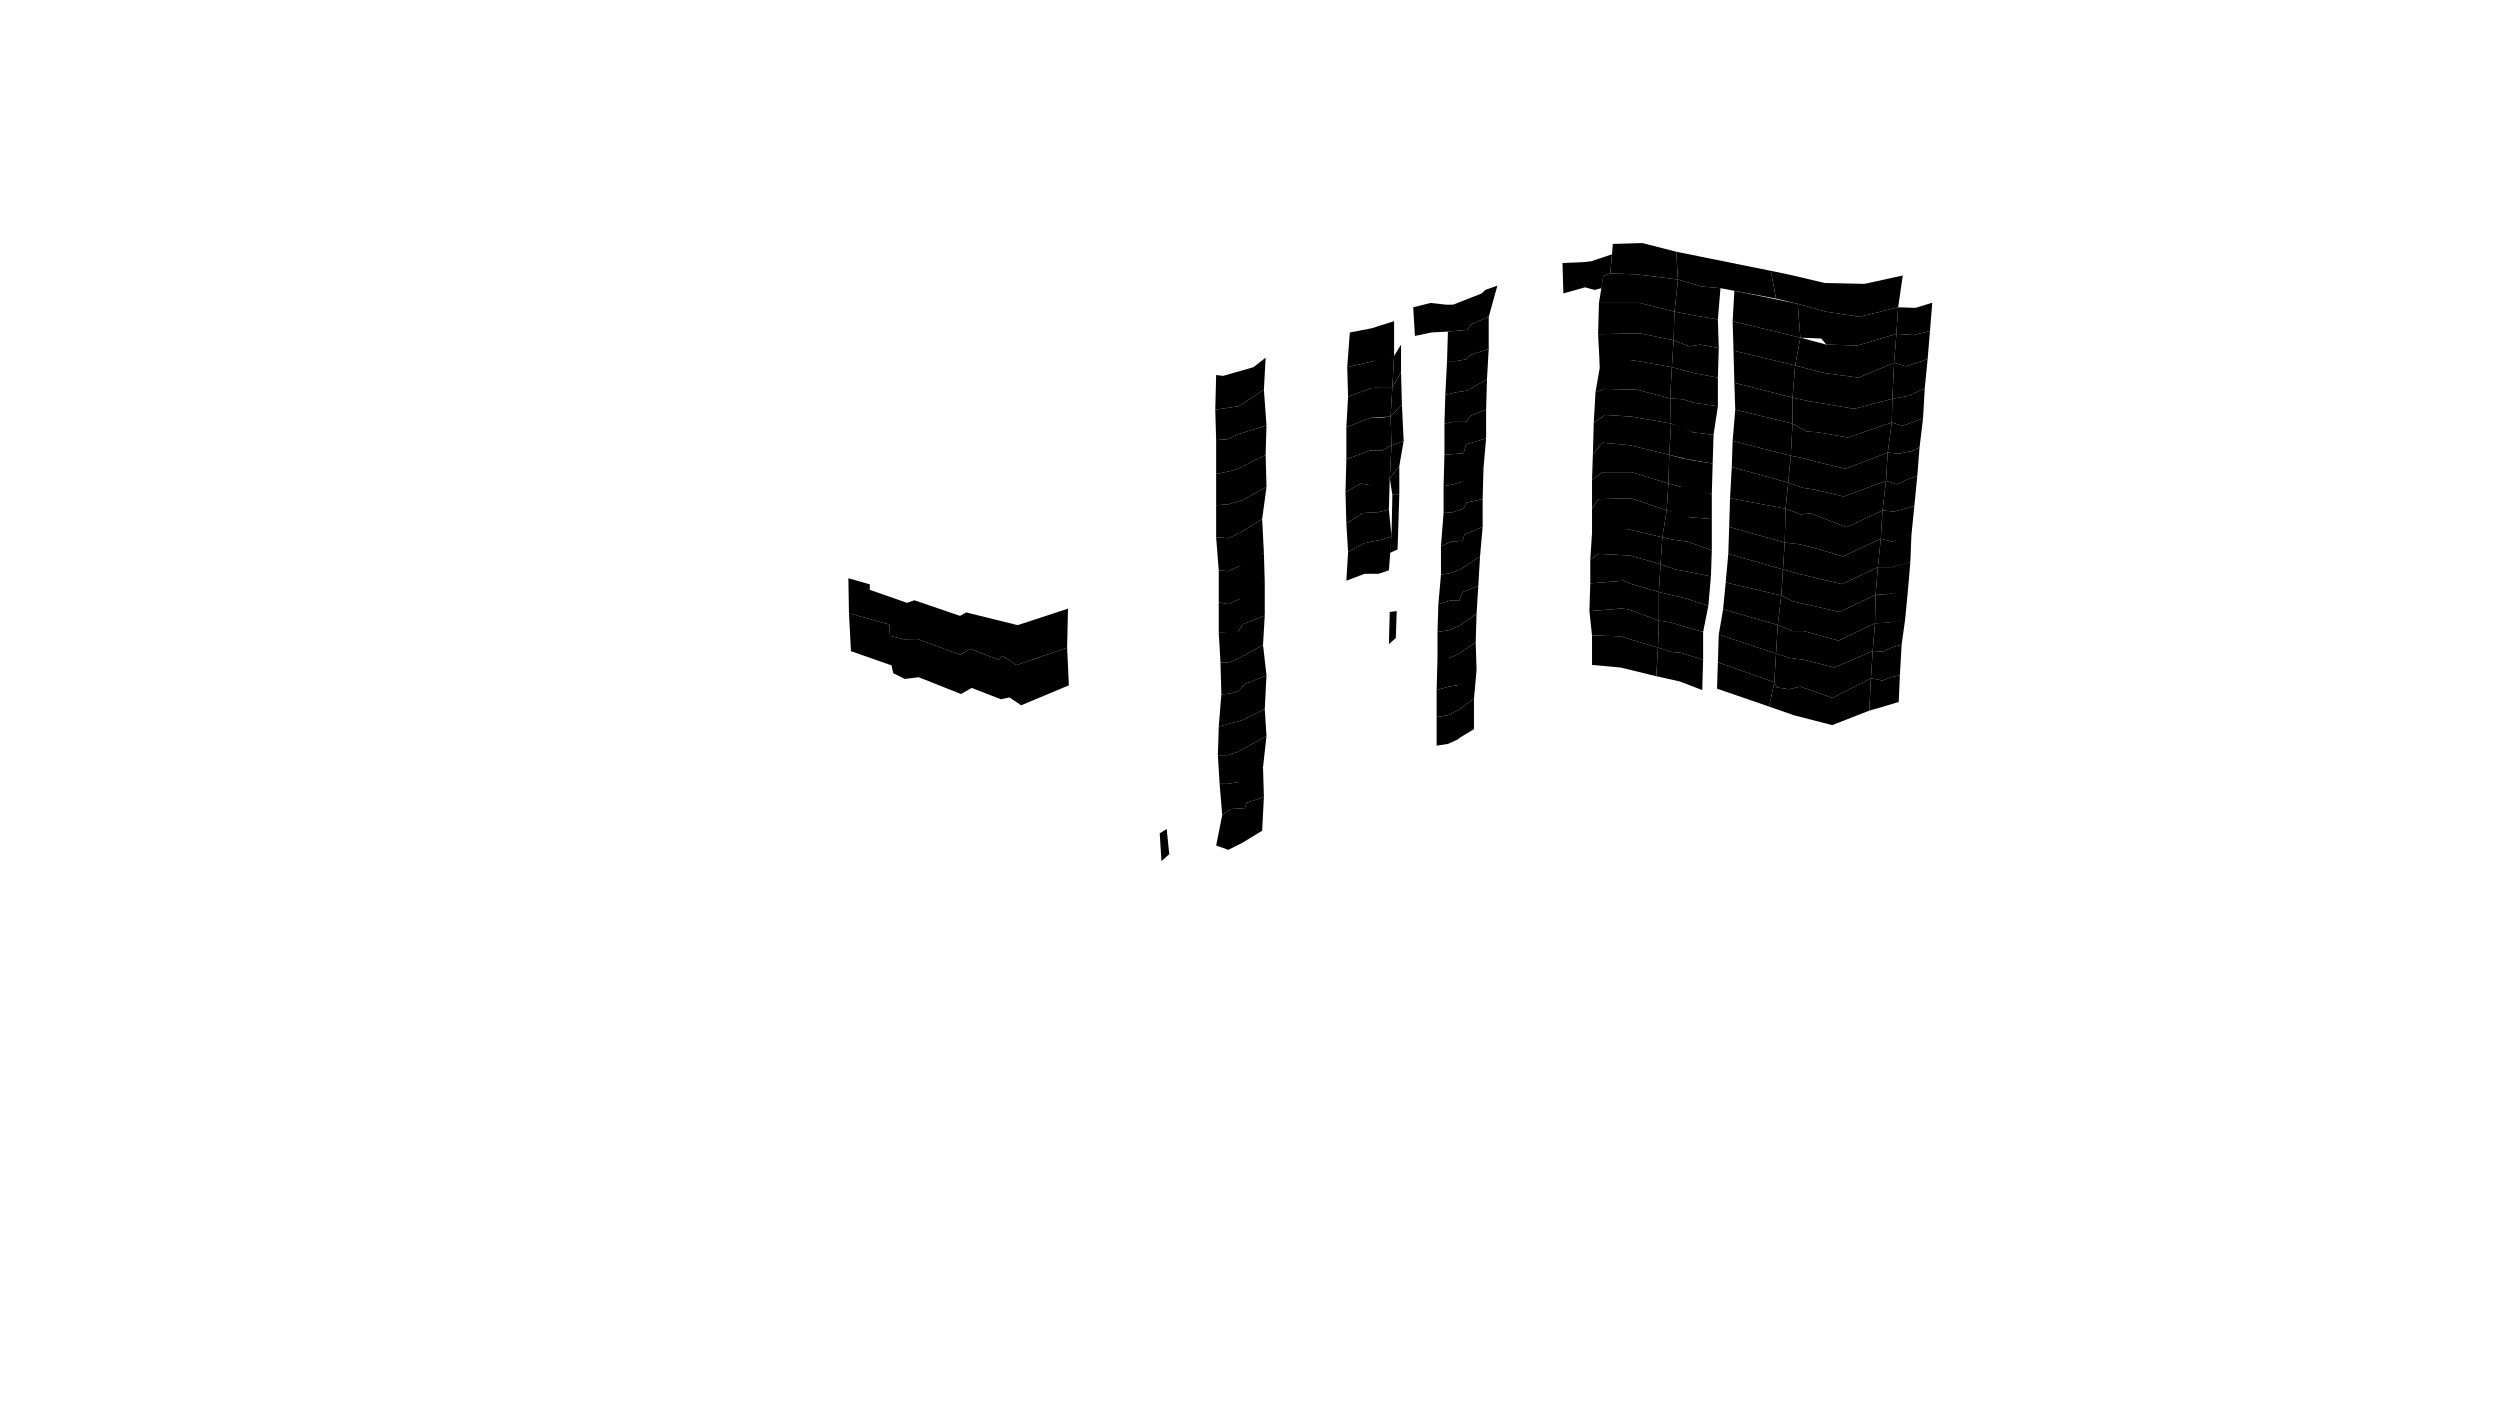 <svg  viewBox="0 0 1440 810" id="floor--svg" version="1.0" xmlns="http://www.w3.org/2000/svg" preserveAspectRatio="xMidYMid slice"><polygon data-id="26602" data-section="5" data-section_name="5" data-build="1" data-build_name="4" data-floor="16" data-type="flat" class="s3d-svg__build js-s3d-svg__build" points="488.665,333.083,500.999,336.583,500.999,339.75,522.499,347.25,526.665,345.75,552.999,354.75,556.499,352.75,586.165,360.083,615.165,350.583,614.665,373.083,585.499,383.083,577.499,377.75,575.165,380.083,558.999,373.75,552.999,377.083,528.499,368.083,520.665,368.25,512.665,366.25,512.165,359.75,488.999,353.25"></polygon><polygon data-id="26601" data-section="5" data-section_name="5" data-build="1" data-build_name="4" data-floor="15" data-type="flat" class="s3d-svg__build js-s3d-svg__build" points="488.999,353.25,512.165,359.75,512.665,366.25,520.665,368.25,528.499,368.083,552.999,377.083,558.999,373.75,575.165,380.083,577.499,377.75,585.499,383.083,614.665,373.083,615.665,394.75,588.165,406.25,581.499,401.75,576.499,402.75,559.665,396.25,553.499,399.75,529.165,390.083,521.165,391.083,514.499,387.75,513.499,383.25,490.165,375.083"></polygon><polygon data-id="26268" data-section="7" data-section_name="7" data-build="2" data-build_name="5" data-floor="2" data-type="flat" class="s3d-svg__build js-s3d-svg__build" points="669,496,669,496,669,496,669,496,669,496,669,496,669,496,669,496,673.5,492,673.5,492,673.5,492,673.5,492,673.5,492,673.5,492,673.5,492,673.5,492,672,477.5,672,477.5,672,477.5,672,477.5,672,477.5,672,477.5,672,477.5,672,477.5,668,480,668,480,668,480,668,480,668,480,668,480,668,480,668,480"></polygon><polygon data-id="26648" data-section="8" data-section_name="8" data-build="2" data-build_name="5" data-floor="2" data-type="flat" class="s3d-svg__build js-s3d-svg__build" points="700.5,487,700.5,487,700.5,487,700.5,487,700.5,487,700.5,487,700.5,487,700.5,487,707.5,489.5,707.5,489.5,707.5,489.5,707.5,489.5,707.5,489.5,707.5,489.5,707.5,489.5,707.5,489.5,715.5,485.5,715.5,485.5,715.5,485.5,715.5,485.5,715.5,485.5,715.5,485.5,715.5,485.5,715.5,485.5,727,478.5,727,478.5,727,478.5,727,478.5,727,478.5,727,478.5,727,478.5,727,478.5,728,459,728,459,728,459,728,459,728,459,728,459,728,459,728,459,718,462.5,718,462.5,718,462.5,718,462.5,718,462.5,718,462.5,718,462.5,718,462.5,717,465.5,717,465.5,717,465.5,717,465.5,717,465.5,717,465.5,717,465.5,717,465.5,709,466,709,466,709,466,709,466,709,466,709,466,709,466,709,466,704,469.5,704,469.5,704,469.5,704,469.5,704,469.5,704,469.5,704,469.5,704,469.5"></polygon><polygon data-id="26649" data-section="8" data-section_name="8" data-build="2" data-build_name="5" data-floor="3" data-type="flat" class="s3d-svg__build js-s3d-svg__build" points="702.5,451.5,702.5,451.5,702.5,451.5,702.5,451.5,702.5,451.5,702.5,451.5,702.5,451.5,702.5,451.5,707,451.5,707,451.5,707,451.5,707,451.5,707,451.5,707,451.5,707,451.5,707,451.5,713.5,450.5,713.5,450.5,713.5,450.5,713.5,450.5,713.5,450.5,713.5,450.5,713.5,450.5,713.5,450.5,715,446.5,715,446.5,715,446.5,715,446.5,715,446.5,715,446.5,715,446.5,715,446.5,727.5,442,727.5,442,727.5,442,727.5,442,727.5,442,727.5,442,727.5,442,727.5,442,728,459,728,459,728,459,728,459,728,459,728,459,728,459,728,459,718,462.5,718,462.5,718,462.5,718,462.5,718,462.5,718,462.5,718,462.5,718,462.5,718,462.5,718,462.5,718,462.5,718,462.5,718,462.5,718,462.5,718,462.5,718,462.5,718,462.5,718,462.5,718,462.5,718,462.5,718,462.5,718,462.5,718,462.5,718,462.5,718,462.5,718,462.5,718,462.5,718,462.5,718,462.5,718,462.5,718,462.5,718,462.5,717,465.5,717,465.5,717,465.5,717,465.5,717,465.5,717,465.5,717,465.5,717,465.5,709,466,709,466,709,466,709,466,709,466,709,466,709,466,709,466,709,466,709,466,709,466,709,466,709,466,709,466,709,466,709,466,704,469.5,704,469.5,704,469.5,704,469.5,704,469.5,704,469.5,704,469.5,704,469.5"></polygon><polygon data-id="26650" data-section="8" data-section_name="8" data-build="2" data-build_name="5" data-floor="4" data-type="flat" class="s3d-svg__build js-s3d-svg__build" points="701.5,435,701.5,435,701.5,435,701.5,435,701.5,435,701.5,435,701.5,435,701.5,435,707,435,707,435,707,435,707,435,707,435,707,435,707,435,707,435,713,433,713,433,713,433,713,433,713,433,713,433,713,433,713,433,729.5,424,729.5,424,729.5,424,729.5,424,729.5,424,729.5,424,729.5,424,729.5,424,727.5,442,727.5,442,727.5,442,727.5,442,727.5,442,727.5,442,727.5,442,727.5,442,713.5,450.5,713.5,450.5,713.5,450.5,713.5,450.5,713.5,450.5,713.5,450.5,713.5,450.5,713.5,450.5,707,451.5,707,451.5,707,451.5,707,451.5,707,451.5,707,451.5,707,451.5,707,451.5,702.5,451.5,702.5,451.5,702.5,451.5,702.5,451.5,702.5,451.5,702.5,451.5,702.5,451.5,702.5,451.5"></polygon><polygon data-id="26651" data-section="8" data-section_name="8" data-build="2" data-build_name="5" data-floor="5" data-type="flat" class="s3d-svg__build js-s3d-svg__build" points="702,418.5,702,418.5,702,418.5,702,418.5,702,418.5,702,418.5,702,418.5,702,418.5,707.5,417,707.5,417,707.5,417,707.5,417,707.5,417,707.5,417,707.5,417,707.5,417,715,415,715,415,715,415,715,415,715,415,715,415,715,415,715,415,728.5,408.5,728.5,408.5,728.5,408.5,728.5,408.5,728.5,408.5,728.5,408.5,728.5,408.5,728.5,408.5,729.5,424,729.5,424,729.5,424,729.5,424,729.5,424,729.5,424,729.5,424,729.5,424,713,433,713,433,713,433,713,433,713,433,713,433,713,433,713,433,707,435,707,435,707,435,707,435,707,435,707,435,707,435,707,435,701.5,435,701.5,435,701.5,435,701.5,435,701.5,435,701.5,435,701.5,435,701.5,435"></polygon><polygon data-id="26629" data-section="8" data-section_name="8" data-build="2" data-build_name="5" data-floor="6" data-type="flat" class="s3d-svg__build js-s3d-svg__build" points="804,367.5,804,367.5,804,367.5,804,367.5,804,367.5,804,367.5,804,367.5,804,367.5,804.5,352,804.5,352,804.5,352,804.5,352,804.5,352,804.5,352,804.5,352,804.5,352,800.5,352.5,800.5,352.5,800.5,352.5,800.5,352.5,800.5,352.5,800.5,352.5,800.5,352.5,800.5,352.5,800,371,800,371,800,371,800,371,800,371,800,371,800,371,800,371"></polygon><polygon data-id="26652" data-section="8" data-section_name="8" data-build="2" data-build_name="5" data-floor="6" data-type="flat" class="s3d-svg__build js-s3d-svg__build" points="703.5,400,703.5,400,703.5,400,703.5,400,703.5,400,703.5,400,703.5,400,703.5,400,708.5,399.5,708.5,399.5,708.5,399.5,708.5,399.5,708.5,399.5,708.5,399.5,708.5,399.5,708.5,399.5,713.5,398,713.5,398,713.5,398,713.5,398,713.5,398,713.5,398,713.5,398,713.5,398,717,394,717,394,717,394,717,394,717,394,717,394,717,394,717,394,729.5,389,729.5,389,729.5,389,729.5,389,729.5,389,729.5,389,729.5,389,729.5,389,728.5,408.5,728.5,408.5,728.5,408.5,728.5,408.5,728.5,408.5,728.5,408.5,728.5,408.5,728.5,408.5,715,415,715,415,715,415,715,415,715,415,715,415,715,415,715,415,702,418.5,702,418.5,702,418.5,702,418.5,702,418.5,702,418.5,702,418.5,702,418.5,702,418.5,702,418.5,702,418.5,702,418.5,702,418.5,702,418.5,702,418.5,702,418.5"></polygon><polygon data-id="26653" data-section="8" data-section_name="8" data-build="2" data-build_name="5" data-floor="7" data-type="flat" class="s3d-svg__build js-s3d-svg__build" points="729.5,389,729.5,389,729.5,389,729.5,389,729.5,389,729.5,389,729.5,389,729.5,389,717,394,717,394,717,394,717,394,717,394,717,394,717,394,717,394,713.5,398,713.5,398,713.5,398,713.5,398,713.5,398,713.5,398,713.5,398,713.5,398,708.5,399.5,708.5,399.5,708.5,399.5,708.5,399.5,708.5,399.5,708.5,399.5,708.5,399.5,708.5,399.5,703.5,400,703.5,400,703.5,400,703.5,400,703.5,400,703.5,400,703.5,400,703.5,400,703,381.5,703,381.5,703,381.5,703,381.5,703,381.5,703,381.5,703,381.5,703,381.5,708,381.5,708,381.5,708,381.5,708,381.5,708,381.5,708,381.5,708,381.5,708,381.5,714,379,714,379,714,379,714,379,714,379,714,379,714,379,714,379,727.5,371.5,727.5,371.5,727.5,371.5,727.5,371.5,727.5,371.5,727.5,371.5,727.5,371.5,727.5,371.5"></polygon><polygon data-id="26654" data-section="8" data-section_name="8" data-build="2" data-build_name="5" data-floor="8" data-type="flat" class="s3d-svg__build js-s3d-svg__build" points="702,364.5,702,364.5,702,364.5,702,364.5,702,364.5,702,364.5,702,364.5,702,364.5,707,364,707,364,707,364,707,364,707,364,707,364,707,364,707,364,713,364,713,364,713,364,713,364,713,364,713,364,713,364,713,364,716,359.5,716,359.5,716,359.5,716,359.5,716,359.5,716,359.5,716,359.5,716,359.5,728.5,354.5,728.5,354.5,728.5,354.5,728.5,354.5,728.5,354.5,728.5,354.5,728.5,354.5,728.5,354.5,727.5,371.5,727.5,371.5,727.5,371.5,727.5,371.5,727.5,371.5,727.5,371.5,727.5,371.5,727.5,371.5,714,379,714,379,714,379,714,379,714,379,714,379,714,379,714,379,708,381.5,708,381.5,708,381.5,708,381.5,708,381.5,708,381.5,708,381.5,708,381.5,703,381.5,703,381.5,703,381.5,703,381.5,703,381.5,703,381.5,703,381.5,703,381.5"></polygon><polygon data-id="26655" data-section="8" data-section_name="8" data-build="2" data-build_name="5" data-floor="9" data-type="flat" class="s3d-svg__build js-s3d-svg__build" points="702,347,702,347,702,347,702,347,702,347,702,347,702,347,702,347,707.5,348,707.5,348,707.5,348,707.5,348,707.5,348,707.5,348,707.5,348,707.5,348,714,345,714,345,714,345,714,345,714,345,714,345,714,345,714,345,716.5,341,716.5,341,716.5,341,716.5,341,716.5,341,716.5,341,716.5,341,716.5,341,728.5,335.5,728.5,335.5,728.5,335.5,728.5,335.5,728.5,335.5,728.5,335.5,728.5,335.5,728.5,335.5,728.5,354.5,728.5,354.5,728.5,354.5,728.5,354.5,728.5,354.5,728.5,354.5,728.5,354.5,728.5,354.5,716,359.5,716,359.5,716,359.5,716,359.5,716,359.5,716,359.5,716,359.5,716,359.5,713,364,713,364,713,364,713,364,713,364,713,364,713,364,713,364,702,364.5,702,364.5,702,364.5,702,364.5,702,364.5,702,364.5,702,364.5,702,364.5,702,364.5,702,364.5,702,364.5,702,364.5,702,364.5,702,364.5,702,364.5,702,364.5"></polygon><polygon data-id="26903" data-section="8" data-section_name="8" data-build="2" data-build_name="5" data-floor="9" data-type="flat" class="s3d-svg__build js-s3d-svg__build" points="775.5,334.5,775.5,334.5,775.5,334.5,775.5,334.5,775.5,334.5,775.5,334.5,775.5,334.5,775.5,334.5,786,330.5,786,330.5,786,330.5,786,330.5,786,330.5,786,330.5,786,330.5,786,330.5,794,330.5,794,330.5,794,330.5,794,330.5,794,330.5,794,330.5,794,330.5,794,330.5,800,328.5,800,328.5,800,328.5,800,328.5,800,328.5,800,328.5,800,328.5,800,328.5,801.5,309,801.5,309,801.5,309,801.5,309,801.5,309,801.5,309,801.5,309,801.5,309,795,311,795,311,795,311,795,311,795,311,795,311,795,311,795,311,790,312,790,312,790,312,790,312,790,312,790,312,790,312,790,312,785.5,313,785.5,313,785.5,313,785.5,313,785.5,313,785.5,313,785.5,313,785.5,313,776.5,318,776.5,318,776.5,318,776.5,318,776.5,318,776.5,318,776.5,318,776.5,318"></polygon><polygon data-id="26910" data-section="8" data-section_name="8" data-build="2" data-build_name="5" data-floor="9" data-type="flat" class="s3d-svg__build js-s3d-svg__build" points="800.5,318.5,800.5,318.5,800.5,318.5,800.5,318.5,800.5,318.5,800.5,318.5,800.5,318.5,800.5,318.5,805,316.5,805,316.5,805,316.5,805,316.5,805,316.5,805,316.5,805,316.5,805,316.5,805.5,301,805.5,301,805.5,301,805.5,301,805.5,301,805.5,301,805.5,301,805.5,301,802,303,802,303,802,303,802,303,802,303,802,303,802,303,802,303"></polygon><polygon data-id="26656" data-section="8" data-section_name="8" data-build="2" data-build_name="5" data-floor="10" data-type="flat" class="s3d-svg__build js-s3d-svg__build" points="702,328.5,702,328.5,702,328.5,702,328.5,702,328.5,702,328.5,702,328.5,702,328.5,707.5,329,707.5,329,707.5,329,707.5,329,707.5,329,707.5,329,707.5,329,707.5,329,714,326,714,326,714,326,714,326,714,326,714,326,714,326,714,326,716,323.5,716,323.5,716,323.5,716,323.5,716,323.5,716,323.5,716,323.5,716,323.5,728,318.5,728,318.5,728,318.5,728,318.5,728,318.5,728,318.5,728,318.5,728,318.5,728.5,335.5,728.5,335.5,728.5,335.5,728.5,335.5,728.5,335.5,728.5,335.5,728.5,335.5,728.5,335.5,714,345,714,345,714,345,714,345,714,345,714,345,714,345,714,345,707.5,348,707.5,348,707.5,348,707.5,348,707.5,348,707.5,348,707.5,348,707.5,348,702,347,702,347,702,347,702,347,702,347,702,347,702,347,702,347"></polygon><polygon data-id="26904" data-section="8" data-section_name="8" data-build="2" data-build_name="5" data-floor="10" data-type="flat" class="s3d-svg__build js-s3d-svg__build" points="775.5,301.5,775.5,301.5,775.5,301.5,775.5,301.5,775.5,301.5,775.5,301.5,775.5,301.5,775.5,301.5,785,295.5,785,295.5,785,295.5,785,295.5,785,295.5,785,295.5,785,295.5,785,295.5,794,295,794,295,794,295,794,295,794,295,794,295,794,295,794,295,800,293.5,800,293.5,800,293.5,800,293.5,800,293.5,800,293.5,800,293.5,800,293.5,801.5,309,801.5,309,801.5,309,801.5,309,801.5,309,801.5,309,801.5,309,801.5,309,795,311,795,311,795,311,795,311,795,311,795,311,795,311,795,311,795,311,795,311,795,311,795,311,795,311,795,311,795,311,795,311,795,311,795,311,795,311,795,311,795,311,795,311,795,311,795,311,790,312,790,312,790,312,790,312,790,312,790,312,790,312,790,312,785.5,313,785.5,313,785.5,313,785.5,313,785.5,313,785.5,313,785.5,313,785.5,313,776.5,318,776.5,318,776.5,318,776.5,318,776.5,318,776.5,318,776.5,318,776.5,318"></polygon><polygon data-id="26911" data-section="8" data-section_name="8" data-build="2" data-build_name="5" data-floor="10" data-type="flat" class="s3d-svg__build js-s3d-svg__build" points="805.5,301,805.5,301,805.5,301,805.5,301,805.5,301,805.5,301,805.5,301,805.5,301,806,285,806,285,806,285,806,285,806,285,806,285,806,285,806,285,802,285,802,285,802,285,802,285,802,285,802,285,802,285,802,285,801.5,309,801.5,309,801.5,309,801.5,309,801.5,309,801.5,309,801.5,309,801.5,309"></polygon><polygon data-id="26657" data-section="8" data-section_name="8" data-build="2" data-build_name="5" data-floor="11" data-type="flat" class="s3d-svg__build js-s3d-svg__build" points="700.5,309.5,700.5,309.5,700.5,309.5,700.5,309.5,700.5,309.5,700.5,309.5,700.5,309.5,700.5,309.5,707.5,310,707.5,310,707.5,310,707.5,310,707.5,310,707.5,310,707.5,310,707.5,310,714,307,714,307,714,307,714,307,714,307,714,307,714,307,714,307,727,299,727,299,727,299,727,299,727,299,727,299,727,299,727,299,728,318.5,728,318.5,728,318.5,728,318.5,728,318.5,728,318.5,728,318.5,728,318.5,714,326,714,326,714,326,714,326,714,326,714,326,714,326,714,326,707.5,329,707.5,329,707.5,329,707.5,329,707.5,329,707.5,329,707.5,329,707.5,329,702,328.5,702,328.5,702,328.5,702,328.5,702,328.5,702,328.5,702,328.5,702,328.5"></polygon><polygon data-id="26905" data-section="8" data-section_name="8" data-build="2" data-build_name="5" data-floor="11" data-type="flat" class="s3d-svg__build js-s3d-svg__build" points="775.5,301.5,775.5,301.5,775.5,301.5,775.5,301.5,775.5,301.5,775.5,301.5,775.5,301.5,775.5,301.5,775,283.5,775,283.5,775,283.5,775,283.5,775,283.5,775,283.5,775,283.5,775,283.5,784,278.5,784,278.5,784,278.5,784,278.5,784,278.5,784,278.5,784,278.5,784,278.5,789,279.5,789,279.5,789,279.5,789,279.5,789,279.5,789,279.5,789,279.5,789,279.5,794,276,794,276,794,276,794,276,794,276,794,276,794,276,794,276,800.5,275.5,800.5,275.5,800.5,275.5,800.5,275.5,800.5,275.5,800.5,275.5,800.5,275.5,800.5,275.5,800,293.5,800,293.5,800,293.5,800,293.5,800,293.5,800,293.5,800,293.5,800,293.5,794,295,794,295,794,295,794,295,794,295,794,295,794,295,794,295,785,295.5,785,295.5,785,295.5,785,295.5,785,295.5,785,295.5,785,295.5,785,295.5"></polygon><polygon data-id="26912" data-section="8" data-section_name="8" data-build="2" data-build_name="5" data-floor="11" data-type="flat" class="s3d-svg__build js-s3d-svg__build" points="806,285,806,285,806,285,806,285,806,285,806,285,806,285,806,285,806,285,806,285,806,285,806,285,806,285,806,285,806,285,806,285,802,285,802,285,802,285,802,285,802,285,802,285,802,285,802,285,800.5,275.5,800.5,275.5,800.5,275.5,800.5,275.5,800.5,275.5,800.5,275.5,800.5,275.5,800.5,275.5,806,268.5,806,268.5,806,268.5,806,268.5,806,268.5,806,268.5,806,268.5,806,268.5"></polygon><polygon data-id="26658" data-section="8" data-section_name="8" data-build="2" data-build_name="5" data-floor="12" data-type="flat" class="s3d-svg__build js-s3d-svg__build" points="700.5,291,700.5,291,700.5,291,700.5,291,700.5,291,700.5,291,700.5,291,700.5,291,707.5,290.5,707.5,290.5,707.5,290.5,707.5,290.5,707.5,290.5,707.5,290.5,707.5,290.5,707.5,290.5,716,288,716,288,716,288,716,288,716,288,716,288,716,288,716,288,729.5,280.5,729.5,280.5,729.5,280.5,729.5,280.5,729.5,280.5,729.5,280.5,729.5,280.5,729.5,280.5,727,299,727,299,727,299,727,299,727,299,727,299,727,299,727,299,714,307,714,307,714,307,714,307,714,307,714,307,714,307,714,307,707.5,310,707.5,310,707.5,310,707.5,310,707.5,310,707.5,310,707.5,310,707.5,310,700.5,309.5,700.5,309.5,700.5,309.5,700.5,309.5,700.5,309.5,700.5,309.5,700.5,309.5,700.5,309.5"></polygon><polygon data-id="26906" data-section="8" data-section_name="8" data-build="2" data-build_name="5" data-floor="12" data-type="flat" class="s3d-svg__build js-s3d-svg__build" points="775.5,264.5,775.5,264.5,775.5,264.5,775.5,264.5,775.5,264.5,775.5,264.5,775.5,264.5,775.5,264.5,789,259.5,789,259.5,789,259.5,789,259.5,789,259.5,789,259.5,789,259.5,789,259.5,796,259.5,796,259.5,796,259.5,796,259.5,796,259.5,796,259.5,796,259.5,796,259.5,801.5,256.5,801.5,256.5,801.5,256.5,801.5,256.5,801.5,256.5,801.5,256.5,801.5,256.5,801.5,256.5,800.5,275.5,800.5,275.5,800.5,275.5,800.5,275.5,800.5,275.5,800.5,275.5,800.5,275.5,800.5,275.5,800.5,275.5,800.5,275.5,800.5,275.5,800.5,275.5,800.5,275.5,800.5,275.5,800.5,275.5,800.5,275.5,789,279.5,789,279.5,789,279.5,789,279.5,789,279.5,789,279.5,789,279.5,789,279.5,784,278.5,784,278.5,784,278.5,784,278.5,784,278.5,784,278.5,784,278.5,784,278.5,775,283.5,775,283.5,775,283.5,775,283.5,775,283.5,775,283.5,775,283.5,775,283.5"></polygon><polygon data-id="26913" data-section="8" data-section_name="8" data-build="2" data-build_name="5" data-floor="12" data-type="flat" class="s3d-svg__build js-s3d-svg__build" points="806,268.5,806,268.5,806,268.5,806,268.5,806,268.5,806,268.5,806,268.5,806,268.5,800.5,275.5,800.5,275.5,800.5,275.5,800.5,275.5,800.5,275.5,800.5,275.5,800.5,275.5,800.5,275.5,801.5,256.5,801.5,256.5,801.5,256.5,801.5,256.5,801.5,256.5,801.5,256.5,801.5,256.5,801.5,256.5,801.5,256.5,801.5,256.5,801.5,256.5,801.5,256.5,801.5,256.5,801.5,256.5,801.5,256.5,801.5,256.5,801.5,256.5,801.5,256.5,801.5,256.5,801.5,256.5,801.5,256.5,801.5,256.5,801.5,256.5,801.5,256.5,801.5,256.5,801.5,256.5,801.5,256.5,801.5,256.5,801.5,256.5,801.5,256.5,801.5,256.5,801.5,256.5,808.5,254,808.5,254,808.5,254,808.5,254,808.5,254,808.5,254,808.5,254,808.5,254"></polygon><polygon data-id="26659" data-section="8" data-section_name="8" data-build="2" data-build_name="5" data-floor="13" data-type="flat" class="s3d-svg__build js-s3d-svg__build" points="700.5,273,700.5,273,700.5,273,700.5,273,700.5,273,700.5,273,700.5,273,700.5,273,708,271.5,708,271.5,708,271.5,708,271.5,708,271.5,708,271.5,708,271.5,708,271.5,713,270,713,270,713,270,713,270,713,270,713,270,713,270,713,270,729,262,729,262,729,262,729,262,729,262,729,262,729,262,729,262,729.5,280.5,729.5,280.5,729.5,280.5,729.5,280.5,729.5,280.5,729.5,280.5,729.5,280.5,729.5,280.5,716,288,716,288,716,288,716,288,716,288,716,288,716,288,716,288,707.5,290.5,707.5,290.5,707.5,290.5,707.5,290.5,707.5,290.5,707.5,290.5,707.5,290.5,707.5,290.5,700.5,291,700.5,291,700.5,291,700.5,291,700.5,291,700.5,291,700.5,291,700.5,291"></polygon><polygon data-id="26907" data-section="8" data-section_name="8" data-build="2" data-build_name="5" data-floor="13" data-type="flat" class="s3d-svg__build js-s3d-svg__build" points="775.5,246,775.5,246,775.5,246,775.5,246,775.5,246,775.5,246,775.5,246,775.5,246,790,240.5,790,240.5,790,240.5,790,240.5,790,240.5,790,240.5,790,240.5,790,240.5,796,240.5,796,240.5,796,240.5,796,240.5,796,240.5,796,240.5,796,240.5,796,240.5,801,240,801,240,801,240,801,240,801,240,801,240,801,240,801,240,801.5,256.5,801.5,256.5,801.5,256.5,801.5,256.5,801.5,256.5,801.5,256.5,801.5,256.5,801.5,256.5,801.5,256.5,801.5,256.5,801.5,256.5,801.5,256.5,801.5,256.5,801.5,256.5,801.5,256.5,801.5,256.5,796,259.5,796,259.5,796,259.5,796,259.5,796,259.5,796,259.5,796,259.5,796,259.5,789,259.5,789,259.5,789,259.5,789,259.5,789,259.5,789,259.5,789,259.5,789,259.5,775.5,264.5,775.5,264.5,775.5,264.5,775.5,264.5,775.5,264.5,775.5,264.5,775.5,264.5,775.5,264.5"></polygon><polygon data-id="26914" data-section="8" data-section_name="8" data-build="2" data-build_name="5" data-floor="13" data-type="flat" class="s3d-svg__build js-s3d-svg__build" points="801.5,256.5,801.5,256.5,801.5,256.5,801.5,256.5,801.5,256.5,801.5,256.5,801.5,256.5,801.5,256.5,808.5,254,808.5,254,808.5,254,808.5,254,808.5,254,808.5,254,808.5,254,808.5,254,807.5,233,807.5,233,807.5,233,807.5,233,807.5,233,807.5,233,807.5,233,807.5,233,801,240,801,240,801,240,801,240,801,240,801,240,801,240,801,240"></polygon><polygon data-id="26660" data-section="8" data-section_name="8" data-build="2" data-build_name="5" data-floor="14" data-type="flat" class="s3d-svg__build js-s3d-svg__build" points="700.5,253.5,700.5,253.5,700.5,253.5,700.5,253.5,700.5,253.5,700.5,253.5,700.5,253.5,700.5,253.5,707,253,707,253,707,253,707,253,707,253,707,253,707,253,707,253,713.5,250,713.5,250,713.5,250,713.5,250,713.5,250,713.5,250,713.5,250,713.5,250,729.5,245,729.5,245,729.5,245,729.5,245,729.5,245,729.5,245,729.5,245,729.5,245,729,262,729,262,729,262,729,262,729,262,729,262,729,262,729,262,713,270,713,270,713,270,713,270,713,270,713,270,713,270,713,270,708,271.5,708,271.5,708,271.5,708,271.5,708,271.5,708,271.5,708,271.5,708,271.5,700.5,273,700.5,273,700.5,273,700.5,273,700.5,273,700.5,273,700.5,273,700.5,273"></polygon><polygon data-id="26908" data-section="8" data-section_name="8" data-build="2" data-build_name="5" data-floor="14" data-type="flat" class="s3d-svg__build js-s3d-svg__build" points="776.5,228.5,776.5,228.5,776.5,228.5,776.5,228.5,776.5,228.5,776.5,228.5,776.5,228.5,776.5,228.5,790,223.5,790,223.5,790,223.5,790,223.5,790,223.5,790,223.5,790,223.5,790,223.5,796,223,796,223,796,223,796,223,796,223,796,223,796,223,796,223,802,223,802,223,802,223,802,223,802,223,802,223,802,223,802,223,801,240,801,240,801,240,801,240,801,240,801,240,801,240,801,240,801,240,801,240,801,240,801,240,801,240,801,240,801,240,801,240,790,240.5,790,240.5,790,240.5,790,240.5,790,240.5,790,240.5,790,240.5,790,240.5,775.5,246,775.5,246,775.5,246,775.5,246,775.5,246,775.5,246,775.5,246,775.5,246"></polygon><polygon data-id="26915" data-section="8" data-section_name="8" data-build="2" data-build_name="5" data-floor="14" data-type="flat" class="s3d-svg__build js-s3d-svg__build" points="807.5,233,807.5,233,807.5,233,807.5,233,807.5,233,807.5,233,807.5,233,807.5,233,807,214.5,807,214.5,807,214.5,807,214.5,807,214.5,807,214.5,807,214.5,807,214.5,802,223,802,223,802,223,802,223,802,223,802,223,802,223,802,223,801,240,801,240,801,240,801,240,801,240,801,240,801,240,801,240"></polygon><polygon data-id="26661" data-section="8" data-section_name="8" data-build="2" data-build_name="5" data-floor="15" data-type="flat" class="s3d-svg__build js-s3d-svg__build" points="700,236,700,236,700,236,700,236,700,236,700,236,700,236,700,236,706.5,235,706.5,235,706.5,235,706.5,235,706.5,235,706.5,235,706.5,235,706.5,235,713.5,234,713.5,234,713.5,234,713.5,234,713.5,234,713.5,234,713.5,234,713.5,234,728,224.5,728,224.5,728,224.5,728,224.5,728,224.5,728,224.5,728,224.5,728,224.5,729.5,245,729.5,245,729.5,245,729.5,245,729.5,245,729.5,245,729.5,245,729.5,245,713.5,250,713.5,250,713.5,250,713.5,250,713.5,250,713.5,250,713.5,250,713.5,250,707,253,707,253,707,253,707,253,707,253,707,253,707,253,707,253,700.5,253.5,700.5,253.5,700.5,253.5,700.5,253.5,700.5,253.5,700.5,253.5,700.5,253.5,700.5,253.5"></polygon><polygon data-id="26909" data-section="8" data-section_name="8" data-build="2" data-build_name="5" data-floor="15" data-type="flat" class="s3d-svg__build js-s3d-svg__build" points="776,211.5,776,211.5,776,211.5,776,211.5,776,211.5,776,211.5,776,211.5,776,211.5,791,208,791,208,791,208,791,208,791,208,791,208,791,208,791,208,795,205.5,795,205.5,795,205.5,795,205.5,795,205.5,795,205.5,795,205.5,795,205.5,803,205,803,205,803,205,803,205,803,205,803,205,803,205,803,205,802,223,802,223,802,223,802,223,802,223,802,223,802,223,802,223,802,223,802,223,802,223,802,223,802,223,802,223,802,223,802,223,790,223.5,790,223.5,790,223.5,790,223.5,790,223.5,790,223.5,790,223.5,790,223.5,776.5,228.5,776.5,228.5,776.5,228.5,776.5,228.5,776.5,228.5,776.5,228.5,776.5,228.5,776.5,228.5"></polygon><polygon data-id="26916" data-section="8" data-section_name="8" data-build="2" data-build_name="5" data-floor="15" data-type="flat" class="s3d-svg__build js-s3d-svg__build" points="803,205,803,205,803,205,803,205,803,205,803,205,803,205,803,205,807,198.5,807,198.5,807,198.5,807,198.5,807,198.5,807,198.5,807,198.5,807,198.5,807,214.5,807,214.5,807,214.5,807,214.5,807,214.5,807,214.5,807,214.5,807,214.5,802,223,802,223,802,223,802,223,802,223,802,223,802,223,802,223"></polygon><polygon data-id="26927" data-section="8" data-section_name="8" data-build="2" data-build_name="5" data-floor="16" data-type="flat" class="s3d-svg__build js-s3d-svg__build" points="700,236,700,236,700,236,700,236,700,236,700,236,700,236,700,236,700.5,216,700.5,216,700.5,216,700.5,216,700.5,216,700.5,216,700.5,216,700.5,216,704.5,216.5,704.5,216.5,704.5,216.5,704.5,216.5,704.5,216.5,704.5,216.5,704.5,216.5,704.5,216.5,722,211.5,722,211.5,722,211.5,722,211.5,722,211.5,722,211.5,722,211.5,722,211.5,729,206,729,206,729,206,729,206,729,206,729,206,729,206,729,206,728,224.5,728,224.5,728,224.5,728,224.5,728,224.5,728,224.5,728,224.5,728,224.5,713.5,234,713.5,234,713.5,234,713.5,234,713.5,234,713.5,234,713.5,234,713.5,234,706.5,235,706.5,235,706.5,235,706.5,235,706.5,235,706.5,235,706.5,235,706.5,235"></polygon><polygon data-id="26926" data-section="8" data-section_name="8" data-build="2" data-build_name="5" data-floor="16" data-type="flat" class="s3d-svg__build js-s3d-svg__build" points="776,211.5,776,211.5,776,211.5,776,211.5,776,211.5,776,211.5,776,211.5,776,211.5,777.5,191.5,777.5,191.5,777.5,191.5,777.5,191.5,777.5,191.5,777.5,191.5,777.5,191.5,777.5,191.5,790.5,189,790.5,189,790.5,189,790.5,189,790.5,189,790.5,189,790.5,189,790.5,189,795,187.5,795,187.5,795,187.5,795,187.5,795,187.5,795,187.5,795,187.5,795,187.5,803,185,803,185,803,185,803,185,803,185,803,185,803,185,803,185,803,205,803,205,803,205,803,205,803,205,803,205,803,205,803,205,791,208,791,208,791,208,791,208,791,208,791,208,791,208,791,208,791,208,791,208,791,208,791,208,791,208,791,208,791,208,791,208"></polygon><polygon data-id="27000" data-section="9" data-section_name="9" data-build="2" data-build_name="5" data-floor="2" data-type="flat" class="s3d-svg__build js-s3d-svg__build" points="827.5,413,827.5,413,827.5,413,827.5,413,827.5,413,827.5,413,827.5,413,827.5,413,834,412,834,412,834,412,834,412,834,412,834,412,834,412,834,412,840,409,840,409,840,409,840,409,840,409,840,409,840,409,840,409,849,402.5,849,402.5,849,402.5,849,402.5,849,402.5,849,402.5,849,402.5,849,402.5,849,420,849,420,849,420,849,420,849,420,849,420,849,420,849,420,841.5,424.5,841.5,424.5,841.5,424.5,841.5,424.5,841.5,424.5,841.5,424.5,841.5,424.5,841.5,424.5,839.5,426,839.5,426,839.5,426,839.5,426,839.5,426,839.5,426,839.5,426,839.5,426,834,428.5,834,428.5,834,428.5,834,428.5,834,428.5,834,428.5,834,428.5,834,428.5,827.5,429.5,827.5,429.5,827.5,429.5,827.5,429.5,827.5,429.5,827.5,429.5,827.5,429.5,827.5,429.5"></polygon><polygon data-id="27001" data-section="9" data-section_name="9" data-build="2" data-build_name="5" data-floor="3" data-type="flat" class="s3d-svg__build js-s3d-svg__build" points="827.5,397.5,827.5,397.5,827.5,397.5,827.5,397.5,827.5,397.5,827.5,397.5,827.5,397.5,827.5,397.5,834.5,395.5,834.5,395.5,834.5,395.5,834.5,395.5,834.5,395.5,834.5,395.5,834.5,395.5,834.5,395.5,840.5,394.5,840.5,394.5,840.5,394.5,840.5,394.5,840.5,394.5,840.5,394.5,840.5,394.5,840.5,394.5,842.5,390,842.5,390,842.5,390,842.5,390,842.5,390,842.5,390,842.5,390,842.5,390,850.5,386,850.5,386,850.5,386,850.5,386,850.5,386,850.5,386,850.5,386,850.5,386,849,402.5,849,402.5,849,402.5,849,402.5,849,402.5,849,402.5,849,402.5,849,402.5,840,409,840,409,840,409,840,409,840,409,840,409,840,409,840,409,834,412,834,412,834,412,834,412,834,412,834,412,834,412,834,412,827.5,413,827.5,413,827.5,413,827.5,413,827.5,413,827.5,413,827.5,413,827.5,413"></polygon><polygon data-id="27002" data-section="9" data-section_name="9" data-build="2" data-build_name="5" data-floor="4" data-type="flat" class="s3d-svg__build js-s3d-svg__build" points="828,379,828,379,828,379,828,379,828,379,828,379,828,379,828,379,834.5,379,834.5,379,834.5,379,834.5,379,834.5,379,834.5,379,834.5,379,834.5,379,839.5,377,839.5,377,839.5,377,839.5,377,839.5,377,839.5,377,839.5,377,839.5,377,850,370,850,370,850,370,850,370,850,370,850,370,850,370,850,370,850.5,386,850.5,386,850.5,386,850.5,386,850.5,386,850.5,386,850.5,386,850.5,386,840.5,394.5,840.5,394.5,840.5,394.5,840.5,394.5,840.5,394.5,840.5,394.5,840.5,394.5,840.5,394.5,834.5,395.5,834.5,395.5,834.5,395.5,834.5,395.5,834.5,395.5,834.5,395.5,834.5,395.5,834.5,395.5,827.5,397.5,827.5,397.5,827.5,397.5,827.5,397.5,827.5,397.5,827.5,397.5,827.5,397.5,827.5,397.5"></polygon><polygon data-id="27003" data-section="9" data-section_name="9" data-build="2" data-build_name="5" data-floor="5" data-type="flat" class="s3d-svg__build js-s3d-svg__build" points="828,364,828,364,828,364,828,364,828,364,828,364,828,364,828,364,834.5,363,834.5,363,834.5,363,834.5,363,834.5,363,834.5,363,834.5,363,834.5,363,840.5,360.5,840.5,360.5,840.5,360.5,840.5,360.5,840.5,360.5,840.5,360.5,840.5,360.5,840.5,360.5,850.5,353.5,850.5,353.5,850.5,353.5,850.5,353.5,850.5,353.5,850.5,353.5,850.5,353.5,850.5,353.5,850,370,850,370,850,370,850,370,850,370,850,370,850,370,850,370,839.5,377,839.5,377,839.5,377,839.5,377,839.5,377,839.5,377,839.5,377,839.5,377,834.5,379,834.5,379,834.5,379,834.5,379,834.5,379,834.5,379,834.5,379,834.5,379,828,379,828,379,828,379,828,379,828,379,828,379,828,379,828,379"></polygon><polygon data-id="27004" data-section="9" data-section_name="9" data-build="2" data-build_name="5" data-floor="6" data-type="flat" class="s3d-svg__build js-s3d-svg__build" points="828.5,348,828.5,348,828.5,348,828.5,348,828.5,348,828.5,348,828.5,348,828.5,348,835,346,835,346,835,346,835,346,835,346,835,346,835,346,835,346,840.5,346,840.5,346,840.5,346,840.5,346,840.5,346,840.5,346,840.5,346,840.5,346,842.5,341,842.5,341,842.5,341,842.5,341,842.5,341,842.5,341,842.5,341,842.5,341,851.5,337.5,851.5,337.5,851.5,337.5,851.5,337.5,851.5,337.5,851.5,337.5,851.5,337.5,851.5,337.5,850.5,353.5,850.5,353.5,850.5,353.5,850.5,353.5,850.5,353.5,850.5,353.5,850.5,353.5,850.5,353.5,840.5,360.5,840.5,360.5,840.5,360.5,840.5,360.5,840.5,360.5,840.5,360.5,840.5,360.5,840.5,360.5,834.5,363,834.5,363,834.5,363,834.5,363,834.5,363,834.5,363,834.5,363,834.5,363,828,364,828,364,828,364,828,364,828,364,828,364,828,364,828,364"></polygon><polygon data-id="27005" data-section="9" data-section_name="9" data-build="2" data-build_name="5" data-floor="7" data-type="flat" class="s3d-svg__build js-s3d-svg__build" points="830,331,830,331,830,331,830,331,830,331,830,331,830,331,830,331,836,330,836,330,836,330,836,330,836,330,836,330,836,330,836,330,842,327.5,842,327.5,842,327.5,842,327.5,842,327.5,842,327.5,842,327.5,842,327.5,852.5,320.5,852.5,320.5,852.5,320.5,852.5,320.5,852.5,320.5,852.5,320.5,852.5,320.5,852.5,320.5,851.5,337.5,851.5,337.5,851.5,337.5,851.5,337.5,851.5,337.5,851.5,337.5,851.5,337.5,851.5,337.5,842.5,341,842.5,341,842.5,341,842.5,341,842.5,341,842.5,341,842.5,341,842.5,341,840.5,346,840.5,346,840.5,346,840.5,346,840.5,346,840.5,346,840.5,346,840.5,346,835,346,835,346,835,346,835,346,835,346,835,346,835,346,835,346,828.5,348,828.5,348,828.5,348,828.5,348,828.5,348,828.5,348,828.5,348,828.5,348"></polygon><polygon data-id="27006" data-section="9" data-section_name="9" data-build="2" data-build_name="5" data-floor="8" data-type="flat" class="s3d-svg__build js-s3d-svg__build" points="830,314.5,830,314.5,830,314.5,830,314.5,830,314.5,830,314.5,830,314.5,830,314.5,836,312,836,312,836,312,836,312,836,312,836,312,836,312,836,312,842.5,311.5,842.5,311.5,842.5,311.5,842.5,311.5,842.5,311.5,842.5,311.5,842.5,311.5,842.5,311.5,843.5,308,843.5,308,843.5,308,843.5,308,843.5,308,843.5,308,843.5,308,843.5,308,854,303.5,854,303.5,854,303.5,854,303.5,854,303.5,854,303.5,854,303.5,854,303.5,852.5,320.5,852.5,320.5,852.5,320.5,852.5,320.5,852.5,320.5,852.5,320.5,852.5,320.5,852.5,320.5,842,327.5,842,327.5,842,327.5,842,327.5,842,327.5,842,327.5,842,327.5,842,327.5,836,330,836,330,836,330,836,330,836,330,836,330,836,330,836,330,830,331,830,331,830,331,830,331,830,331,830,331,830,331,830,331"></polygon><polygon data-id="27007" data-section="9" data-section_name="9" data-build="2" data-build_name="5" data-floor="9" data-type="flat" class="s3d-svg__build js-s3d-svg__build" points="831.5,295.5,831.5,295.5,831.5,295.5,831.5,295.5,831.5,295.5,831.5,295.5,831.5,295.5,831.5,295.5,837,295,837,295,837,295,837,295,837,295,837,295,837,295,837,295,843,293,843,293,843,293,843,293,843,293,843,293,843,293,843,293,844.5,289.5,844.5,289.5,844.5,289.5,844.5,289.5,844.5,289.5,844.5,289.5,844.5,289.5,844.5,289.5,854,287.5,854,287.5,854,287.5,854,287.5,854,287.5,854,287.5,854,287.5,854,287.5,854,303.5,854,303.5,854,303.5,854,303.5,854,303.5,854,303.5,854,303.5,854,303.5,843.5,308,843.5,308,843.5,308,843.5,308,843.5,308,843.5,308,843.5,308,843.5,308,842.5,311.5,842.5,311.5,842.5,311.5,842.5,311.5,842.5,311.5,842.5,311.5,842.5,311.5,842.5,311.5,836,312,836,312,836,312,836,312,836,312,836,312,836,312,836,312,830,314.5,830,314.5,830,314.5,830,314.5,830,314.5,830,314.5,830,314.5,830,314.5"></polygon><polygon data-id="27008" data-section="9" data-section_name="9" data-build="2" data-build_name="5" data-floor="10" data-type="flat" class="s3d-svg__build js-s3d-svg__build" points="831.5,280,831.5,280,831.5,280,831.5,280,831.5,280,831.5,280,831.5,280,831.5,280,837,279,837,279,837,279,837,279,837,279,837,279,837,279,837,279,842,277.5,842,277.5,842,277.5,842,277.5,842,277.5,842,277.5,842,277.5,842,277.5,843.5,273.5,843.5,273.5,843.5,273.5,843.5,273.5,843.5,273.5,843.5,273.5,843.5,273.5,843.5,273.5,854.5,269.5,854.5,269.5,854.5,269.5,854.5,269.5,854.5,269.5,854.5,269.5,854.5,269.5,854.5,269.5,854,287.5,854,287.5,854,287.5,854,287.5,854,287.5,854,287.5,854,287.5,854,287.5,844.5,289.5,844.5,289.5,844.5,289.5,844.5,289.5,844.5,289.5,844.5,289.5,844.5,289.5,844.5,289.5,843,293,843,293,843,293,843,293,843,293,843,293,843,293,843,293,837,295,837,295,837,295,837,295,837,295,837,295,837,295,837,295,831.5,295.5,831.5,295.5,831.5,295.5,831.5,295.5,831.5,295.5,831.5,295.5,831.5,295.5,831.5,295.5"></polygon><polygon data-id="27009" data-section="9" data-section_name="9" data-build="2" data-build_name="5" data-floor="11" data-type="flat" class="s3d-svg__build js-s3d-svg__build" points="831.5,280,831.5,280,831.5,280,831.5,280,831.5,280,831.5,280,831.5,280,831.5,280,832,262,832,262,832,262,832,262,832,262,832,262,832,262,832,262,838,261.5,838,261.5,838,261.5,838,261.5,838,261.5,838,261.5,838,261.5,838,261.5,843,261,843,261,843,261,843,261,843,261,843,261,843,261,843,261,844.5,256,844.5,256,844.5,256,844.5,256,844.5,256,844.5,256,844.5,256,844.5,256,856,252.5,856,252.5,856,252.5,856,252.5,856,252.5,856,252.5,856,252.5,856,252.5,854.5,269.5,854.5,269.5,854.5,269.5,854.5,269.5,854.5,269.5,854.5,269.5,854.5,269.5,854.5,269.5,842,277.5,842,277.5,842,277.5,842,277.5,842,277.5,842,277.5,842,277.5,842,277.5,837,279,837,279,837,279,837,279,837,279,837,279,837,279,837,279"></polygon><polygon data-id="27010" data-section="9" data-section_name="9" data-build="2" data-build_name="5" data-floor="12" data-type="flat" class="s3d-svg__build js-s3d-svg__build" points="832,244,832,244,832,244,832,244,832,244,832,244,832,244,832,244,837,243,837,243,837,243,837,243,837,243,837,243,837,243,837,243,844.5,243,844.5,243,844.5,243,844.5,243,844.5,243,844.5,243,844.5,243,844.5,243,847,239.5,847,239.5,847,239.5,847,239.5,847,239.5,847,239.5,847,239.5,847,239.5,856,236,856,236,856,236,856,236,856,236,856,236,856,236,856,236,856,252.5,856,252.5,856,252.5,856,252.5,856,252.5,856,252.5,856,252.5,856,252.5,844.5,256,844.5,256,844.5,256,844.5,256,844.5,256,844.5,256,844.5,256,844.5,256,843,261,843,261,843,261,843,261,843,261,843,261,843,261,843,261,838,261.5,838,261.5,838,261.5,838,261.5,838,261.5,838,261.5,838,261.5,838,261.5,832,262,832,262,832,262,832,262,832,262,832,262,832,262,832,262"></polygon><polygon data-id="27011" data-section="9" data-section_name="9" data-build="2" data-build_name="5" data-floor="13" data-type="flat" class="s3d-svg__build js-s3d-svg__build" points="832.5,227.5,832.5,227.5,832.5,227.5,832.5,227.5,832.5,227.5,832.5,227.5,832.5,227.5,832.5,227.5,838.5,226,838.5,226,838.5,226,838.5,226,838.5,226,838.5,226,838.5,226,838.5,226,845,225,845,225,845,225,845,225,845,225,845,225,845,225,845,225,856.5,218.5,856.5,218.5,856.5,218.5,856.5,218.5,856.5,218.5,856.5,218.5,856.5,218.5,856.5,218.5,856,236,856,236,856,236,856,236,856,236,856,236,856,236,856,236,847,239.5,847,239.5,847,239.5,847,239.5,847,239.5,847,239.5,847,239.5,847,239.5,844.5,243,844.5,243,844.5,243,844.5,243,844.5,243,844.5,243,844.5,243,844.5,243,837,243,837,243,837,243,837,243,837,243,837,243,837,243,837,243,832,244,832,244,832,244,832,244,832,244,832,244,832,244,832,244"></polygon><polygon data-id="27012" data-section="9" data-section_name="9" data-build="2" data-build_name="5" data-floor="14" data-type="flat" class="s3d-svg__build js-s3d-svg__build" points="833.5,208,833.5,208,833.5,208,833.5,208,833.5,208,833.5,208,833.5,208,833.5,208,838.5,208,838.5,208,838.5,208,838.5,208,838.5,208,838.5,208,838.5,208,838.5,208,844.5,207,844.5,207,844.5,207,844.5,207,844.5,207,844.5,207,844.5,207,844.5,207,847,204.5,847,204.5,847,204.5,847,204.5,847,204.5,847,204.5,847,204.5,847,204.5,857.5,201,857.5,201,857.5,201,857.5,201,857.5,201,857.5,201,857.5,201,857.5,201,856.5,218.5,856.5,218.5,856.5,218.5,856.5,218.5,856.5,218.5,856.5,218.5,856.5,218.5,856.5,218.5,845,225,845,225,845,225,845,225,845,225,845,225,845,225,845,225,838.5,226,838.5,226,838.5,226,838.5,226,838.5,226,838.5,226,838.5,226,838.5,226,832.5,227.5,832.5,227.5,832.5,227.5,832.5,227.5,832.5,227.5,832.5,227.5,832.5,227.5,832.5,227.5"></polygon><polygon data-id="27013" data-section="9" data-section_name="9" data-build="2" data-build_name="5" data-floor="15" data-type="flat" class="s3d-svg__build js-s3d-svg__build" points="834,191,834,191,834,191,834,191,834,191,834,191,834,191,834,191,839,190.5,839,190.5,839,190.5,839,190.5,839,190.5,839,190.5,839,190.5,839,190.5,845,190,845,190,845,190,845,190,845,190,845,190,845,190,845,190,848,186.5,848,186.5,848,186.5,848,186.5,848,186.5,848,186.5,848,186.5,848,186.5,857.5,182.5,857.5,182.5,857.5,182.5,857.5,182.5,857.5,182.5,857.5,182.5,857.5,182.5,857.5,182.5,857.5,201,857.5,201,857.5,201,857.5,201,857.5,201,857.5,201,857.5,201,857.5,201,847,204.5,847,204.5,847,204.5,847,204.5,847,204.5,847,204.5,847,204.5,847,204.5,844.5,207,844.5,207,844.5,207,844.5,207,844.5,207,844.5,207,844.5,207,844.5,207,838.5,208,838.5,208,838.5,208,838.5,208,838.5,208,838.5,208,838.5,208,838.5,208,833.5,208,833.5,208,833.5,208,833.5,208,833.5,208,833.5,208,833.5,208,833.5,208"></polygon><polygon data-id="27029" data-section="9" data-section_name="9" data-build="2" data-build_name="5" data-floor="16" data-type="flat" class="s3d-svg__build js-s3d-svg__build" points="833,175.5,833,175.5,833,175.5,833,175.5,833,175.5,833,175.5,833,175.5,833,175.5,837,175.5,837,175.5,837,175.5,837,175.5,837,175.5,837,175.5,837,175.5,837,175.5,853.5,169,853.5,169,853.5,169,853.5,169,853.5,169,853.5,169,853.5,169,853.5,169,855.5,167,855.5,167,855.5,167,855.5,167,855.5,167,855.5,167,855.5,167,855.5,167,862.5,164.5,862.5,164.5,862.5,164.5,862.5,164.5,862.5,164.5,862.5,164.5,862.5,164.5,862.5,164.5,857.5,182.5,857.5,182.5,857.5,182.5,857.5,182.5,857.5,182.5,857.5,182.5,857.5,182.5,857.5,182.5,848,186.5,848,186.5,848,186.5,848,186.5,848,186.5,848,186.5,848,186.5,848,186.5,845,190,845,190,845,190,845,190,845,190,845,190,845,190,845,190,839,190.5,839,190.5,839,190.5,839,190.5,839,190.5,839,190.5,839,190.5,839,190.5,834,191,834,191,834,191,834,191,834,191,834,191,834,191,834,191,824.5,191.5,824.5,191.5,824.5,191.5,824.5,191.5,824.5,191.5,824.5,191.5,824.5,191.5,824.5,191.5,815,193.5,815,193.5,815,193.5,815,193.5,815,193.5,815,193.5,815,193.5,815,193.5,814,177,814,177,814,177,814,177,814,177,814,177,814,177,814,177,824,174.5,824,174.5,824,174.5,824,174.5,824,174.5,824,174.5,824,174.5,824,174.5"></polygon><polygon data-id="27028" data-section="9" data-section_name="9" data-build="2" data-build_name="5" data-floor="16" data-type="flat" class="s3d-svg__build js-s3d-svg__build" points="916.5,150.5,916.5,150.5,916.5,150.5,916.5,150.5,916.5,150.5,916.5,150.5,916.5,150.5,916.5,150.5,928.5,146.5,928.5,146.5,928.5,146.5,928.5,146.5,928.5,146.5,928.5,146.5,928.5,146.5,928.5,146.5,927.5,157.5,927.5,157.5,927.5,157.5,927.5,157.5,927.5,157.5,927.5,157.5,927.5,157.5,927.5,157.5,923.5,159,923.5,159,923.5,159,923.5,159,923.5,159,923.5,159,923.5,159,923.5,159,922.5,166,922.5,166,922.5,166,922.5,166,922.5,166,922.5,166,922.5,166,922.5,166,918.5,167,918.5,167,918.5,167,918.5,167,918.5,167,918.5,167,918.5,167,918.5,167,913,165.5,913,165.5,913,165.5,913,165.5,913,165.5,913,165.5,913,165.5,913,165.5,900.5,169,900.5,169,900.5,169,900.5,169,900.5,169,900.5,169,900.5,169,900.5,169,900,151.5,900,151.5,900,151.5,900,151.5,900,151.5,900,151.5,900,151.5,900,151.5,912,151,912,151,912,151,912,151,912,151,912,151,912,151,912,151"></polygon><polygon data-id="27030" data-section="10" data-section_name="10" data-build="2" data-build_name="5" data-floor="2" data-type="flat" class="s3d-svg__build js-s3d-svg__build" points="1055.5,402,1077.667,390.667,1076.667,409.333,1055.333,417.667,1033.333,412,1019,407,1022,393,1022,393,1022,393,1023.5,396,1023.5,396,1030.5,397,1037,395.5"></polygon><polygon data-id="27044" data-section="10" data-section_name="10" data-build="2" data-build_name="5" data-floor="2" data-type="flat" class="s3d-svg__build js-s3d-svg__build" points="1019,407,989,396.667,989.5,381.5,1022,393"></polygon><polygon data-id="27058" data-section="10" data-section_name="10" data-build="2" data-build_name="5" data-floor="2" data-type="flat" class="s3d-svg__build js-s3d-svg__build" points="954,389.5,954,389.5,954,389.5,954,389.5,954,389.5,954,389.5,954,389.5,954,389.5,955,373,955,373,955,373,955,373,955,373,955,373,955,373,955,373,962.5,375.5,962.5,375.5,962.5,375.5,962.5,375.5,962.5,375.5,962.5,375.5,962.5,375.5,962.5,375.5,968,376,968,376,968,376,968,376,968,376,968,376,968,376,968,376,981,380,981,380,981,380,981,380,981,380,981,380,981,380,981,380,980.5,397.5,980.5,397.5,980.5,397.5,980.5,397.5,980.5,397.5,980.5,397.5,980.5,397.5,980.5,397.5,967.5,392.5,967.5,392.5,967.5,392.5,967.5,392.5,967.5,392.5,967.5,392.5,967.5,392.5,967.5,392.5"></polygon><polygon data-id="27072" data-section="10" data-section_name="10" data-build="2" data-build_name="5" data-floor="2" data-type="flat" class="s3d-svg__build js-s3d-svg__build" points="955,373,955,373,955,373,955,373,955,373,955,373,955,373,955,373,954,389.5,954,389.5,954,389.5,954,389.5,954,389.5,954,389.5,954,389.5,954,389.5,933.5,384.5,933.5,384.5,933.5,384.5,933.5,384.5,933.5,384.5,933.5,384.5,933.5,384.5,933.5,384.5,917,383,917,383,917,383,917,383,917,383,917,383,917,383,917,383,917,366,917,366,917,366,917,366,917,366,917,366,917,366,917,366,933,366.5,933,366.5,933,366.5,933,366.5,933,366.5,933,366.5,933,366.5,933,366.5"></polygon><polygon data-id="27031" data-section="10" data-section_name="10" data-build="2" data-build_name="5" data-floor="3" data-type="flat" class="s3d-svg__build js-s3d-svg__build" points="1056.5,384.5,1078.667,375,1077.667,390.667,1055.5,402,1037,395.5,1030.5,397,1023.5,396,1022,393,1023,376.5,1031,379,1039,380"></polygon><polygon data-id="27045" data-section="10" data-section_name="10" data-build="2" data-build_name="5" data-floor="3" data-type="flat" class="s3d-svg__build js-s3d-svg__build" points="1023,376.5,1023,376.5,1023,376.5,1023,376.5,1023,376.5,1023,376.5,1023,376.5,1023,376.5,1022,393,1022,393,1022,393,1022,393,1022,393,1022,393,1022,393,1022,393,989.5,381.5,989.5,381.5,989.5,381.5,989.5,381.5,989.5,381.5,989.5,381.5,989.5,381.5,989.5,381.5,990,365.5,990,365.5,990,365.5,990,365.5,990,365.5,990,365.5,990,365.5,990,365.5"></polygon><polygon data-id="27059" data-section="10" data-section_name="10" data-build="2" data-build_name="5" data-floor="3" data-type="flat" class="s3d-svg__build js-s3d-svg__build" points="955,373,955,373,955,373,955,373,955,373,955,373,955,373,955,373,955.5,357.5,955.5,357.5,955.5,357.5,955.5,357.5,955.5,357.5,955.5,357.5,955.5,357.5,955.5,357.5,962.5,358.5,962.5,358.5,962.5,358.5,962.5,358.5,962.5,358.5,962.5,358.5,962.5,358.5,962.5,358.5,968.5,360.5,968.5,360.5,968.5,360.5,968.5,360.5,968.5,360.5,968.5,360.5,968.5,360.5,968.5,360.5,981,364,981,364,981,364,981,364,981,364,981,364,981,364,981,364,981,380,981,380,981,380,981,380,981,380,981,380,981,380,981,380,968,376,968,376,968,376,968,376,968,376,968,376,968,376,968,376,962.5,375.5,962.5,375.5,962.5,375.5,962.5,375.5,962.5,375.5,962.5,375.5,962.5,375.5,962.5,375.5"></polygon><polygon data-id="27073" data-section="10" data-section_name="10" data-build="2" data-build_name="5" data-floor="3" data-type="flat" class="s3d-svg__build js-s3d-svg__build" points="955.5,357.5,955.5,357.5,955.5,357.5,955.5,357.5,955.5,357.5,955.5,357.5,955.5,357.5,955.5,357.5,938,351,938,351,938,351,938,351,938,351,938,351,938,351,938,351,934,350.5,934,350.5,934,350.5,934,350.5,934,350.5,934,350.5,934,350.5,934,350.5,915.5,352,915.5,352,915.5,352,915.5,352,915.5,352,915.5,352,915.5,352,915.5,352,917,366,917,366,917,366,917,366,917,366,917,366,917,366,917,366,933,366.5,933,366.5,933,366.5,933,366.5,933,366.5,933,366.5,933,366.5,933,366.5,955,373,955,373,955,373,955,373,955,373,955,373,955,373,955,373"></polygon><polygon data-id="27032" data-section="10" data-section_name="10" data-build="2" data-build_name="5" data-floor="4" data-type="flat" class="s3d-svg__build js-s3d-svg__build" points="1059,369,1080,359,1078.667,375,1056.5,384.5,1039,380,1031,379,1023,376.5,1024,360,1032.5,363.5,1039,363.5"></polygon><polygon data-id="27046" data-section="10" data-section_name="10" data-build="2" data-build_name="5" data-floor="4" data-type="flat" class="s3d-svg__build js-s3d-svg__build" points="1024,360,1024,360,1024,360,1024,360,1024,360,1024,360,1024,360,1024,360,1023,376.5,1023,376.5,1023,376.5,1023,376.5,1023,376.5,1023,376.5,1023,376.5,1023,376.5,990,365.5,990,365.5,990,365.5,990,365.5,990,365.5,990,365.5,990,365.5,990,365.5,992.5,351,992.5,351,992.5,351,992.5,351,992.5,351,992.5,351,992.5,351,992.5,351"></polygon><polygon data-id="27060" data-section="10" data-section_name="10" data-build="2" data-build_name="5" data-floor="4" data-type="flat" class="s3d-svg__build js-s3d-svg__build" points="955.5,341,955.5,341,955.5,341,955.5,341,955.5,341,955.5,341,955.5,341,955.5,341,963.5,343,963.5,343,963.5,343,963.5,343,963.5,343,963.5,343,963.5,343,963.5,343,970.5,344.5,970.5,344.5,970.5,344.5,970.5,344.5,970.5,344.5,970.5,344.5,970.5,344.5,970.5,344.5,984,349,984,349,984,349,984,349,984,349,984,349,984,349,984,349,981,364,981,364,981,364,981,364,981,364,981,364,981,364,981,364,968.5,360.5,968.5,360.5,968.5,360.5,968.5,360.5,968.5,360.5,968.5,360.5,968.5,360.5,968.5,360.5,962.5,358.5,962.5,358.5,962.5,358.5,962.5,358.5,962.5,358.5,962.5,358.5,962.5,358.5,962.5,358.5,955.5,357.5,955.5,357.5,955.5,357.5,955.5,357.5,955.5,357.5,955.5,357.5,955.5,357.5,955.5,357.5"></polygon><polygon data-id="27074" data-section="10" data-section_name="10" data-build="2" data-build_name="5" data-floor="4" data-type="flat" class="s3d-svg__build js-s3d-svg__build" points="955.5,341,955.5,341,955.5,341,955.5,341,955.5,341,955.5,341,955.5,341,955.5,341,940,336.5,940,336.5,940,336.5,940,336.5,940,336.5,940,336.5,940,336.5,940,336.5,935,334.5,935,334.5,935,334.5,935,334.5,935,334.5,935,334.5,935,334.5,935,334.5,916,336,916,336,916,336,916,336,916,336,916,336,916,336,916,336,915.5,352,915.5,352,915.5,352,915.5,352,915.5,352,915.5,352,915.5,352,915.5,352,934,350.5,934,350.5,934,350.5,934,350.5,934,350.5,934,350.5,934,350.5,934,350.5,938,351,938,351,938,351,938,351,938,351,938,351,938,351,938,351,955.5,357.5,955.5,357.5,955.5,357.5,955.5,357.5,955.5,357.5,955.5,357.5,955.5,357.5,955.5,357.5"></polygon><polygon data-id="27033" data-section="10" data-section_name="10" data-build="2" data-build_name="5" data-floor="5" data-type="flat" class="s3d-svg__build js-s3d-svg__build" points="1059.5,352.5,1080.333,342.667,1080,359,1059,369,1039,363.5,1032.5,363.5,1024,360,1026,343,1033,346.5,1040,348"></polygon><polygon data-id="27047" data-section="10" data-section_name="10" data-build="2" data-build_name="5" data-floor="5" data-type="flat" class="s3d-svg__build js-s3d-svg__build" points="1026,343,1026,343,1026,343,1026,343,1026,343,1026,343,1026,343,1026,343,1024,360,1024,360,1024,360,1024,360,1024,360,1024,360,1024,360,1024,360,992.5,351,992.5,351,992.5,351,992.5,351,992.5,351,992.5,351,992.5,351,992.5,351,994,335.5,994,335.5,994,335.5,994,335.5,994,335.5,994,335.5,994,335.5,994,335.5"></polygon><polygon data-id="27061" data-section="10" data-section_name="10" data-build="2" data-build_name="5" data-floor="5" data-type="flat" class="s3d-svg__build js-s3d-svg__build" points="985.5,332,985.5,332,985.5,332,985.5,332,985.5,332,985.5,332,985.5,332,985.5,332,984,349,984,349,984,349,984,349,984,349,984,349,984,349,984,349,970.5,344.5,970.5,344.5,970.5,344.5,970.5,344.5,970.5,344.5,970.5,344.5,970.5,344.5,970.5,344.5,963.5,343,963.5,343,963.5,343,963.5,343,963.5,343,963.5,343,963.5,343,963.5,343,955.5,341,955.5,341,955.5,341,955.5,341,955.5,341,955.5,341,955.5,341,955.5,341,956.5,325,956.5,325,956.5,325,956.5,325,956.5,325,956.5,325,956.5,325,956.5,325,965,328,965,328,965,328,965,328,965,328,965,328,965,328,965,328,970.5,329,970.5,329,970.5,329,970.5,329,970.5,329,970.5,329,970.5,329,970.5,329"></polygon><polygon data-id="27075" data-section="10" data-section_name="10" data-build="2" data-build_name="5" data-floor="5" data-type="flat" class="s3d-svg__build js-s3d-svg__build" points="956.5,325,956.5,325,956.5,325,956.5,325,956.5,325,956.5,325,956.5,325,956.5,325,955.5,341,955.5,341,955.5,341,955.5,341,955.5,341,955.5,341,955.5,341,955.5,341,940,336.5,940,336.5,940,336.5,940,336.5,940,336.5,940,336.5,940,336.5,940,336.5,940,336.5,940,336.5,940,336.5,940,336.5,940,336.5,940,336.5,940,336.5,940,336.5,935,334.5,935,334.5,935,334.5,935,334.5,935,334.5,935,334.5,935,334.5,935,334.5,916,336,916,336,916,336,916,336,916,336,916,336,916,336,916,336,916,322.5,916,322.5,916,322.5,916,322.5,916,322.5,916,322.5,916,322.5,916,322.5,920.5,319,920.5,319,920.5,319,920.5,319,920.5,319,920.5,319,920.5,319,920.5,319,939,320,939,320,939,320,939,320,939,320,939,320,939,320,939,320"></polygon><polygon data-id="27034" data-section="10" data-section_name="10" data-build="2" data-build_name="5" data-floor="6" data-type="flat" class="s3d-svg__build js-s3d-svg__build" points="1061,336.5,1081.667,326.667,1080.333,342.667,1059.5,352.5,1040,348,1040,348,1033,346.5,1026,343,1027,328,1036,330.5,1042,332"></polygon><polygon data-id="27048" data-section="10" data-section_name="10" data-build="2" data-build_name="5" data-floor="6" data-type="flat" class="s3d-svg__build js-s3d-svg__build" points="1027,328,1027,328,1027,328,1027,328,1027,328,1027,328,1027,328,1027,328,1026,343,1026,343,1026,343,1026,343,1026,343,1026,343,1026,343,1026,343,994,335.5,994,335.5,994,335.5,994,335.5,994,335.5,994,335.5,994,335.5,994,335.5,995.5,319,995.5,319,995.5,319,995.5,319,995.5,319,995.5,319,995.5,319,995.5,319"></polygon><polygon data-id="27062" data-section="10" data-section_name="10" data-build="2" data-build_name="5" data-floor="6" data-type="flat" class="s3d-svg__build js-s3d-svg__build" points="986,317,986,317,986,317,986,317,986,317,986,317,986,317,986,317,985.5,332,985.5,332,985.5,332,985.5,332,985.5,332,985.5,332,985.5,332,985.5,332,970.5,329,970.5,329,970.5,329,970.5,329,970.5,329,970.5,329,970.5,329,970.5,329,965,328,965,328,965,328,965,328,965,328,965,328,965,328,965,328,956.5,325,956.5,325,956.5,325,956.5,325,956.5,325,956.5,325,956.5,325,956.5,325,957.5,309.5,957.5,309.5,957.5,309.5,957.5,309.5,957.5,309.5,957.5,309.5,957.5,309.5,957.5,309.5,964.5,311,964.5,311,964.5,311,964.5,311,964.5,311,964.5,311,964.5,311,964.5,311,972,312,972,312,972,312,972,312,972,312,972,312,972,312,972,312"></polygon><polygon data-id="27076" data-section="10" data-section_name="10" data-build="2" data-build_name="5" data-floor="6" data-type="flat" class="s3d-svg__build js-s3d-svg__build" points="957.5,309.5,957.5,309.5,957.5,309.5,957.5,309.5,957.5,309.5,957.5,309.5,957.5,309.5,957.5,309.5,956.5,325,956.5,325,956.5,325,956.5,325,956.5,325,956.5,325,956.5,325,956.5,325,939,320,939,320,939,320,939,320,939,320,939,320,939,320,939,320,920.5,319,920.5,319,920.5,319,920.5,319,920.5,319,920.5,319,920.5,319,920.5,319,916,322.5,916,322.5,916,322.5,916,322.5,916,322.5,916,322.5,916,322.5,916,322.5,917,307,917,307,917,307,917,307,917,307,917,307,917,307,917,307,921,304.5,921,304.5,921,304.5,921,304.5,921,304.5,921,304.5,921,304.5,921,304.5,938.5,305,938.5,305,938.5,305,938.5,305,938.5,305,938.5,305,938.5,305,938.5,305"></polygon><polygon data-id="27035" data-section="10" data-section_name="10" data-build="2" data-build_name="5" data-floor="7" data-type="flat" class="s3d-svg__build js-s3d-svg__build" points="1061.5,320.5,1083.333,310.333,1081.667,326.667,1061,336.5,1042,332,1036,330.5,1027,328,1028,312.5,1036.5,313.5,1044.5,315.5"></polygon><polygon data-id="27049" data-section="10" data-section_name="10" data-build="2" data-build_name="5" data-floor="7" data-type="flat" class="s3d-svg__build js-s3d-svg__build" points="1028,312.5,1028,312.5,1028,312.5,1028,312.5,996,303.5,996,303.5,996,303.5,996,303.5,995.5,319,995.5,319,995.5,319,995.5,319,1027,328,1027,328,1027,328,1027,328"></polygon><polygon data-id="27063" data-section="10" data-section_name="10" data-build="2" data-build_name="5" data-floor="7" data-type="flat" class="s3d-svg__build js-s3d-svg__build" points="986,317,986,317,986,317,986,317,986,299,986,299,986,299,986,299,974,298,974,298,974,298,974,298,967.5,295.5,967.5,295.5,967.5,295.5,967.5,295.5,960,294,960,294,960,294,960,294,957.5,309.5,957.5,309.5,957.5,309.5,957.5,309.5,964.5,311,964.5,311,964.5,311,964.5,311,972,312,972,312,972,312,972,312"></polygon><polygon data-id="27077" data-section="10" data-section_name="10" data-build="2" data-build_name="5" data-floor="7" data-type="flat" class="s3d-svg__build js-s3d-svg__build" points="960,294,960,294,960,294,960,294,939.5,287,939.5,287,939.5,287,939.5,287,920.5,287.5,920.5,287.5,920.5,287.5,920.5,287.5,917,293,917,293,917,293,917,293,917,307,917,307,917,307,917,307,917,307,917,307,917,307,917,307,938.5,305,938.5,305,938.5,305,938.5,305,957.5,309.5,957.5,309.5,957.5,309.5,957.5,309.5"></polygon><polygon data-id="27036" data-section="10" data-section_name="10" data-build="2" data-build_name="5" data-floor="8" data-type="flat" class="s3d-svg__build js-s3d-svg__build" points="1063.667,303.667,1084.333,294,1083.333,310.333,1061.5,320.5,1044.5,315.5,1036.5,313.5,1028,312.5,1028.5,293,1037.333,296.333,1042.667,295.667"></polygon><polygon data-id="27050" data-section="10" data-section_name="10" data-build="2" data-build_name="5" data-floor="8" data-type="flat" class="s3d-svg__build js-s3d-svg__build" points="1028.5,293,1028.5,293,1028.5,293,1028.5,293,1028,312.5,1028,312.5,1028,312.5,1028,312.5,996,303.5,996,303.5,996,303.5,996,303.5,996.5,287,996.5,287,996.5,287,996.5,287"></polygon><polygon data-id="27064" data-section="10" data-section_name="10" data-build="2" data-build_name="5" data-floor="8" data-type="flat" class="s3d-svg__build js-s3d-svg__build" points="986,284.5,986,284.5,986,284.5,986,284.5,986,299,986,299,986,299,986,299,974,298,974,298,974,298,974,298,974,298,974,298,974,298,974,298,960,294,960,294,960,294,960,294,961,278.5,961,278.5,961,278.5,961,278.5,968.5,280.5,968.5,280.5,968.5,280.5,968.5,280.5,973,280.5,973,280.5,973,280.5,973,280.5"></polygon><polygon data-id="27078" data-section="10" data-section_name="10" data-build="2" data-build_name="5" data-floor="8" data-type="flat" class="s3d-svg__build js-s3d-svg__build" points="961,278.5,961,278.5,961,278.5,961,278.5,960,294,960,294,960,294,960,294,939.5,287,939.5,287,939.5,287,939.5,287,920.5,287.5,920.5,287.5,920.5,287.5,920.5,287.5,917,293,917,293,917,293,917,293,917,276.5,917,276.5,917,276.5,917,276.5,923,272,923,272,923,272,923,272,940,272,940,272,940,272,940,272"></polygon><polygon data-id="27037" data-section="10" data-section_name="10" data-build="2" data-build_name="5" data-floor="9" data-type="flat" class="s3d-svg__build js-s3d-svg__build" points="1062,286,1086.333,277,1084.333,294,1063.667,303.667,1042.667,295.667,1037.333,296.333,1028.5,293,1030,278,1038.5,281,1045,282"></polygon><polygon data-id="27051" data-section="10" data-section_name="10" data-build="2" data-build_name="5" data-floor="9" data-type="flat" class="s3d-svg__build js-s3d-svg__build" points="1030,278,1030,278,1030,278,1030,278,1028.5,293,1028.5,293,1028.5,293,1028.5,293,996.5,287,996.5,287,996.5,287,996.5,287,997.5,269,997.5,269,997.5,269,997.5,269"></polygon><polygon data-id="27065" data-section="10" data-section_name="10" data-build="2" data-build_name="5" data-floor="9" data-type="flat" class="s3d-svg__build js-s3d-svg__build" points="986,284.5,986,284.5,986,284.5,986,284.5,986.5,267,986.5,267,986.5,267,986.5,267,974,265,974,265,974,265,974,265,969,264,969,264,969,264,969,264,961.5,262,961.5,262,961.5,262,961.5,262,961,278.5,961,278.5,961,278.5,961,278.5,968.5,280.5,968.5,280.5,968.5,280.5,968.5,280.5,968.5,280.5,968.5,280.5,968.5,280.5,968.5,280.5"></polygon><polygon data-id="27079" data-section="10" data-section_name="10" data-build="2" data-build_name="5" data-floor="9" data-type="flat" class="s3d-svg__build js-s3d-svg__build" points="961.5,262,961.5,262,961.5,262,961.5,262,961,278.5,961,278.5,961,278.5,961,278.5,940,272,940,272,940,272,940,272,923,272,923,272,923,272,923,272,917,276.5,917,276.5,917,276.5,917,276.5,917.5,261.5,917.5,261.5,917.5,261.5,917.5,261.5,923,255,923,255,923,255,923,255,939,256.5,939,256.5,939,256.5,939,256.5"></polygon><polygon data-id="27038" data-section="10" data-section_name="10" data-build="2" data-build_name="5" data-floor="10" data-type="flat" class="s3d-svg__build js-s3d-svg__build" points="1063,270,1087.333,260.667,1086.333,277,1062,286,1045,282,1038.5,281,1030,278,1031.5,262.5,1039,264,1046,266"></polygon><polygon data-id="27052" data-section="10" data-section_name="10" data-build="2" data-build_name="5" data-floor="10" data-type="flat" class="s3d-svg__build js-s3d-svg__build" points="1031.5,262.5,1031.5,262.5,1031.5,262.5,1031.5,262.5,1030,278,1030,278,1030,278,1030,278,997.5,269,997.5,269,997.5,269,997.5,269,998,254,998,254,998,254,998,254"></polygon><polygon data-id="27066" data-section="10" data-section_name="10" data-build="2" data-build_name="5" data-floor="10" data-type="flat" class="s3d-svg__build js-s3d-svg__build" points="986.5,267,986.5,267,986.5,267,986.5,267,987,250.5,987,250.5,987,250.5,987,250.5,975,249,975,249,975,249,975,249,968.5,246,968.5,246,968.5,246,968.5,246,962.5,244,962.5,244,962.5,244,962.5,244,961.5,262,961.5,262,961.5,262,961.5,262,974,265,974,265,974,265,974,265,974,265,974,265,974,265,974,265,969,264,969,264,969,264,969,264"></polygon><polygon data-id="27080" data-section="10" data-section_name="10" data-build="2" data-build_name="5" data-floor="10" data-type="flat" class="s3d-svg__build js-s3d-svg__build" points="962.5,244,962.5,244,962.5,244,962.5,244,961.5,262,961.5,262,961.5,262,961.5,262,939,256.5,939,256.5,939,256.5,939,256.5,923,255,923,255,923,255,923,255,917.5,261.5,917.5,261.5,917.5,261.5,917.5,261.5,918,243.5,918,243.5,918,243.5,918,243.5,924.5,239,924.5,239,924.5,239,924.5,239,940,240,940,240,940,240,940,240"></polygon><polygon data-id="27039" data-section="10" data-section_name="10" data-build="2" data-build_name="5" data-floor="11" data-type="flat" class="s3d-svg__build js-s3d-svg__build" points="1064.5,252,1089.667,243.333,1087.333,260.667,1063,270,1046,266,1039,264,1031.5,262.5,1032.5,244,1040.5,248.5,1047,249"></polygon><polygon data-id="27053" data-section="10" data-section_name="10" data-build="2" data-build_name="5" data-floor="11" data-type="flat" class="s3d-svg__build js-s3d-svg__build" points="1032.5,244,1032.5,244,1032.5,244,1032.5,244,1031.5,262.5,1031.5,262.5,1031.5,262.5,1031.5,262.5,998,254,998,254,998,254,998,254,999.5,236,999.5,236,999.5,236,999.5,236"></polygon><polygon data-id="27067" data-section="10" data-section_name="10" data-build="2" data-build_name="5" data-floor="11" data-type="flat" class="s3d-svg__build js-s3d-svg__build" points="989.5,234,989.5,234,989.5,234,989.5,234,987,250.5,987,250.5,987,250.5,987,250.5,975,249,975,249,975,249,975,249,975,249,975,249,975,249,975,249,962.5,244,962.5,244,962.5,244,962.5,244,962,229.5,962,229.5,962,229.5,962,229.5,969.5,230,969.5,230,969.5,230,969.5,230,975.5,232,975.5,232,975.5,232,975.5,232"></polygon><polygon data-id="27081" data-section="10" data-section_name="10" data-build="2" data-build_name="5" data-floor="11" data-type="flat" class="s3d-svg__build js-s3d-svg__build" points="962,229.5,962,229.5,962,229.5,962,229.5,962.5,244,962.5,244,962.5,244,962.5,244,940,240,940,240,940,240,940,240,924.5,239,924.5,239,924.5,239,924.5,239,918,243.5,918,243.5,918,243.5,918,243.5,919,226,919,226,919,226,919,226,924,224,924,224,924,224,924,224,943,224.5,943,224.5,943,224.5,943,224.5"></polygon><polygon data-id="27040" data-section="10" data-section_name="10" data-build="2" data-build_name="5" data-floor="12" data-type="flat" class="s3d-svg__build js-s3d-svg__build" points="1068,235.5,1090,229.667,1089.667,243.333,1064.5,252,1047,249,1040.5,248.5,1032.5,244,1032.5,229,1041.5,231,1050.5,232.5"></polygon><polygon data-id="27054" data-section="10" data-section_name="10" data-build="2" data-build_name="5" data-floor="12" data-type="flat" class="s3d-svg__build js-s3d-svg__build" points="1032.5,229,1032.5,229,1032.5,229,1032.5,229,1032.5,244,1032.5,244,1032.5,244,1032.5,244,999.5,236,999.5,236,999.5,236,999.5,236,999,220.5,999,220.5,999,220.5,999,220.5"></polygon><polygon data-id="27068" data-section="10" data-section_name="10" data-build="2" data-build_name="5" data-floor="12" data-type="flat" class="s3d-svg__build js-s3d-svg__build" points="989.5,234,989.5,234,989.5,234,989.5,234,989.5,217.5,989.5,217.5,989.5,217.5,989.5,217.5,976,215,976,215,976,215,976,215,970.5,213.5,970.5,213.5,970.5,213.5,970.5,213.5,963,211.5,963,211.5,963,211.5,963,211.5,962,229.5,962,229.5,962,229.5,962,229.5,969.5,230,969.5,230,969.5,230,969.5,230,975.5,232,975.5,232,975.5,232,975.5,232"></polygon><polygon data-id="27082" data-section="10" data-section_name="10" data-build="2" data-build_name="5" data-floor="12" data-type="flat" class="s3d-svg__build js-s3d-svg__build" points="963,211.5,963,211.5,963,211.5,963,211.5,962,229.5,962,229.5,962,229.5,962,229.5,943,224.5,943,224.5,943,224.5,943,224.5,924,224,924,224,924,224,924,224,919,226,919,226,919,226,919,226,921.5,211.5,921.5,211.5,921.5,211.5,921.5,211.5,921.5,207.5,921.5,207.5,921.5,207.5,921.5,207.5,940.5,207.5,940.5,207.5,940.5,207.5,940.5,207.5"></polygon><polygon data-id="27041" data-section="10" data-section_name="10" data-build="2" data-build_name="5" data-floor="13" data-type="flat" class="s3d-svg__build js-s3d-svg__build" points="1070.5,217.5,1091,209,1090,229.667,1068,235.5,1050.5,232.5,1041.5,231,1032.5,229,1034,210.5,1043.5,213,1051.5,215"></polygon><polygon data-id="27055" data-section="10" data-section_name="10" data-build="2" data-build_name="5" data-floor="13" data-type="flat" class="s3d-svg__build js-s3d-svg__build" points="1032.5,229,1032.5,229,1032.5,229,1032.5,229,1034,210.5,1034,210.5,1034,210.5,1034,210.5,998.5,202,998.5,202,998.5,202,998.5,202,999,220.5,999,220.5,999,220.5,999,220.5"></polygon><polygon data-id="27069" data-section="10" data-section_name="10" data-build="2" data-build_name="5" data-floor="13" data-type="flat" class="s3d-svg__build js-s3d-svg__build" points="989.5,217.5,989.5,217.5,989.5,217.5,989.5,217.5,990,200.5,990,200.5,990,200.5,990,200.5,979.5,198.5,979.5,198.5,979.5,198.5,979.5,198.5,973,199.5,973,199.5,973,199.5,973,199.5,964,196,964,196,964,196,964,196,963,211.5,963,211.5,963,211.5,963,211.5,970.5,213.5,970.5,213.5,970.5,213.5,970.5,213.5,976,215,976,215,976,215,976,215"></polygon><polygon data-id="27083" data-section="10" data-section_name="10" data-build="2" data-build_name="5" data-floor="13" data-type="flat" class="s3d-svg__build js-s3d-svg__build" points="964,196,964,196,964,196,964,196,963,211.5,963,211.5,963,211.5,963,211.5,940.5,207.5,940.5,207.5,940.5,207.5,940.5,207.5,921.5,211.5,921.5,211.5,921.5,211.5,921.5,211.5,920.5,192.5,920.5,192.5,920.5,192.5,920.5,192.5,944.5,192,944.5,192,944.5,192,944.5,192"></polygon><polygon data-id="27042" data-section="10" data-section_name="10" data-build="2" data-build_name="5" data-floor="14" data-type="flat" class="s3d-svg__build js-s3d-svg__build" points="1070,199,1092.333,192.333,1091,209,1070.5,217.5,1051.5,215,1043.5,213,1034,210.5,1037,194.5,1052,198.5"></polygon><polygon data-id="27056" data-section="10" data-section_name="10" data-build="2" data-build_name="5" data-floor="14" data-type="flat" class="s3d-svg__build js-s3d-svg__build" points="1037,194.5,1037,194.5,1037,194.5,1037,194.5,1034,210.5,1034,210.5,1034,210.5,1034,210.5,998.5,202,998.5,202,998.5,202,998.5,202,998,185,998,185,998,185,998,185"></polygon><polygon data-id="27070" data-section="10" data-section_name="10" data-build="2" data-build_name="5" data-floor="14" data-type="flat" class="s3d-svg__build js-s3d-svg__build" points="989.5,184,989.5,184,989.5,184,989.5,184,990,200.5,990,200.5,990,200.5,990,200.5,979.5,198.5,979.5,198.5,979.5,198.5,979.5,198.5,973,199.5,973,199.5,973,199.5,973,199.5,964,196,964,196,964,196,964,196,964.5,179.5,964.5,179.5,964.5,179.5,964.5,179.5,977.5,182,977.5,182,977.5,182,977.5,182"></polygon><polygon data-id="27084" data-section="10" data-section_name="10" data-build="2" data-build_name="5" data-floor="14" data-type="flat" class="s3d-svg__build js-s3d-svg__build" points="964.5,179.5,964.5,179.5,964.5,179.5,964.5,179.5,964,196,964,196,964,196,964,196,944.5,192,944.5,192,944.5,192,944.5,192,920.5,192.5,920.5,192.5,920.5,192.5,920.5,192.5,921,174.5,921,174.5,921,174.5,921,174.5,944.5,174.5,944.5,174.5,944.5,174.5,944.5,174.5"></polygon><polygon data-id="27043" data-section="10" data-section_name="10" data-build="2" data-build_name="5" data-floor="15" data-type="flat" class="s3d-svg__build js-s3d-svg__build" points="1071,182.5,1093.333,177,1092.333,192.333,1070,199,1052,198.5,1052,198.5,1052,198.5,1049,195,1037,194.5,1035.5,175,1051.5,179.5"></polygon><polygon data-id="27057" data-section="10" data-section_name="10" data-build="2" data-build_name="5" data-floor="15" data-type="flat" class="s3d-svg__build js-s3d-svg__build" points="1035.5,175,1035.5,175,1035.5,175,1035.5,175,1037,194.5,1037,194.5,1037,194.5,1037,194.5,998,185,998,185,998,185,998,185,999,167.5,999,167.5,999,167.5,999,167.5"></polygon><polygon data-id="27085" data-section="10" data-section_name="10" data-build="2" data-build_name="5" data-floor="15" data-type="flat" class="s3d-svg__build js-s3d-svg__build" points="966.5,161,966.5,161,966.5,161,966.5,161,964.5,179.5,964.5,179.5,964.5,179.5,964.5,179.5,944.5,174.5,944.5,174.5,944.5,174.5,944.5,174.5,921,174.5,921,174.5,921,174.5,921,174.5,923.5,159,923.5,159,923.5,159,923.5,159,927.5,157.5,927.5,157.5,927.5,157.5,927.5,157.5,942.5,158,942.5,158,942.5,158,942.5,158"></polygon><polygon data-id="27071" data-section="10" data-section_name="10" data-build="2" data-build_name="5" data-floor="15" data-type="flat" class="s3d-svg__build js-s3d-svg__build" points="989.5,184,989.5,184,989.5,184,989.5,184,991,166,991,166,991,166,991,166,980,165,980,165,980,165,980,165,966.5,161,966.5,161,966.5,161,966.5,161,964.5,179.5,964.5,179.5,964.5,179.5,964.5,179.5,977.5,182,977.5,182,977.5,182,977.5,182"></polygon><polygon data-id="27128" data-section="10" data-section_name="10" data-build="2" data-build_name="5" data-floor="16" data-type="flat" class="s3d-svg__build js-s3d-svg__build" points="1074,163.5,1096,158.667,1093.333,177,1071,182.5,1051.5,179.5,1035.5,175,1023,172,1020,156,1032,158.5,1051,163"></polygon><polygon data-id="27129" data-section="10" data-section_name="10" data-build="2" data-build_name="5" data-floor="16" data-type="flat" class="s3d-svg__build js-s3d-svg__build" points="1020,156,1020,156,1020,156,1020,156,1023,172,1023,172,1023,172,1023,172,999,167.5,999,167.5,999,167.5,999,167.5,991,166,991,166,991,166,991,166,980,165,980,165,980,165,980,165,966.5,161,966.5,161,966.5,161,966.5,161,965.5,145,965.5,145,965.5,145,965.5,145"></polygon><polygon data-id="27131" data-section="10" data-section_name="10" data-build="2" data-build_name="5" data-floor="16" data-type="flat" class="s3d-svg__build js-s3d-svg__build" points="965.5,145,965.5,145,966.5,161,966.5,161,942.5,158,942.5,158,927.5,157.5,927.5,157.5,928.5,146.5,928.5,146.5,929,140.5,929,140.5,946,140,946,140"></polygon><polygon data-id="27114" data-section="10" data-section_name="10" data-build="2" data-build_name="5" data-floor="2" data-type="flat" class="s3d-svg__build js-s3d-svg__build" points="1076.667,409.333,1083.667,407.333,1093.667,404.333,1094.333,389,1089.333,390,1084.333,392,1077.667,390.667"></polygon><polygon data-id="27115" data-section="10" data-section_name="10" data-build="2" data-build_name="5" data-floor="3" data-type="flat" class="s3d-svg__build js-s3d-svg__build" points="1094.333,389,1095.333,371.333,1090.333,372.667,1084.667,375.333,1078.667,375,1077.667,390.667,1084.333,392,1089.333,390"></polygon><polygon data-id="27116" data-section="10" data-section_name="10" data-build="2" data-build_name="5" data-floor="4" data-type="flat" class="s3d-svg__build js-s3d-svg__build" points="1095.333,371.333,1097.333,357,1093.333,357.333,1087.333,358.667,1080,359,1078.667,375,1084.667,375.333,1090.333,372.667"></polygon><polygon data-id="27117" data-section="10" data-section_name="10" data-build="2" data-build_name="5" data-floor="5" data-type="flat" class="s3d-svg__build js-s3d-svg__build" points="1097.333,357,1099,339.667,1095.333,340,1089.333,342,1080.333,342.667,1080,359,1087.333,358.667,1097.333,357,1097.333,357,1097.333,357,1097.333,357"></polygon><polygon data-id="27118" data-section="10" data-section_name="10" data-build="2" data-build_name="5" data-floor="6" data-type="flat" class="s3d-svg__build js-s3d-svg__build" points="1099,339.667,1100.333,324,1096.667,324.667,1089.667,326.667,1081.667,326.667,1080.333,342.667,1089.333,342,1099,339.667,1099,339.667"></polygon><polygon data-id="27119" data-section="10" data-section_name="10" data-build="2" data-build_name="5" data-floor="7" data-type="flat" class="s3d-svg__build js-s3d-svg__build" points="1100.333,324,1101,308,1096.333,309,1090,312,1083.333,310.333,1081.667,326.667,1089.667,326.667,1100.333,324,1100.333,324,1100.333,324,1100.333,324,1100.333,324,1100.333,324,1100.333,324,1100.333,324,1096.667,324.667"></polygon><polygon data-id="27120" data-section="10" data-section_name="10" data-build="2" data-build_name="5" data-floor="8" data-type="flat" class="s3d-svg__build js-s3d-svg__build" points="1101,308,1102.667,291.333,1098.333,292.667,1091,294.667,1084.333,294,1083.333,310.333,1090,312,1101,308,1101,308,1101,308,1101,308,1096.333,309"></polygon><polygon data-id="27121" data-section="10" data-section_name="10" data-build="2" data-build_name="5" data-floor="9" data-type="flat" class="s3d-svg__build js-s3d-svg__build" points="1102.667,291.333,1104.333,274.333,1099,276,1092.333,279,1086.333,277,1084.333,294,1091,294.667,1098.333,292.667"></polygon><polygon data-id="27122" data-section="10" data-section_name="10" data-build="2" data-build_name="5" data-floor="10" data-type="flat" class="s3d-svg__build js-s3d-svg__build" points="1105.667,257.667,1101.667,259.667,1093.667,261.333,1087.333,260.667,1086.333,277,1092.333,279,1099,276,1104.333,274.333"></polygon><polygon data-id="27123" data-section="10" data-section_name="10" data-build="2" data-build_name="5" data-floor="11" data-type="flat" class="s3d-svg__build js-s3d-svg__build" points="1107.667,241,1105.667,257.667,1105.667,257.667,1105.667,257.667,1101.667,259.667,1093.667,261.333,1093.667,261.333,1087.333,260.667,1089.667,243.333,1095.667,245.333"></polygon><polygon data-id="27124" data-section="10" data-section_name="10" data-build="2" data-build_name="5" data-floor="12" data-type="flat" class="s3d-svg__build js-s3d-svg__build" points="1108.667,223.667,1107.667,241,1095.667,245.333,1089.667,243.333,1090,229.667,1099.333,228"></polygon><polygon data-id="27125" data-section="10" data-section_name="10" data-build="2" data-build_name="5" data-floor="13" data-type="flat" class="s3d-svg__build js-s3d-svg__build" points="1091,209,1097.667,211,1105.333,208.667,1110.333,206.667,1108.667,223.667,1099.333,228,1090,229.667"></polygon><polygon data-id="27126" data-section="10" data-section_name="10" data-build="2" data-build_name="5" data-floor="14" data-type="flat" class="s3d-svg__build js-s3d-svg__build" points="1111.667,190.667,1110.333,206.667,1105.333,208.667,1097.667,211,1091,209,1092.333,192.333,1102,193"></polygon><polygon data-id="27127" data-section="10" data-section_name="10" data-build="2" data-build_name="5" data-floor="15" data-type="flat" class="s3d-svg__build js-s3d-svg__build" points="1113,174.333,1103.333,177.333,1093.333,177,1092.333,192.333,1102,193,1111.667,190.667"></polygon></svg>